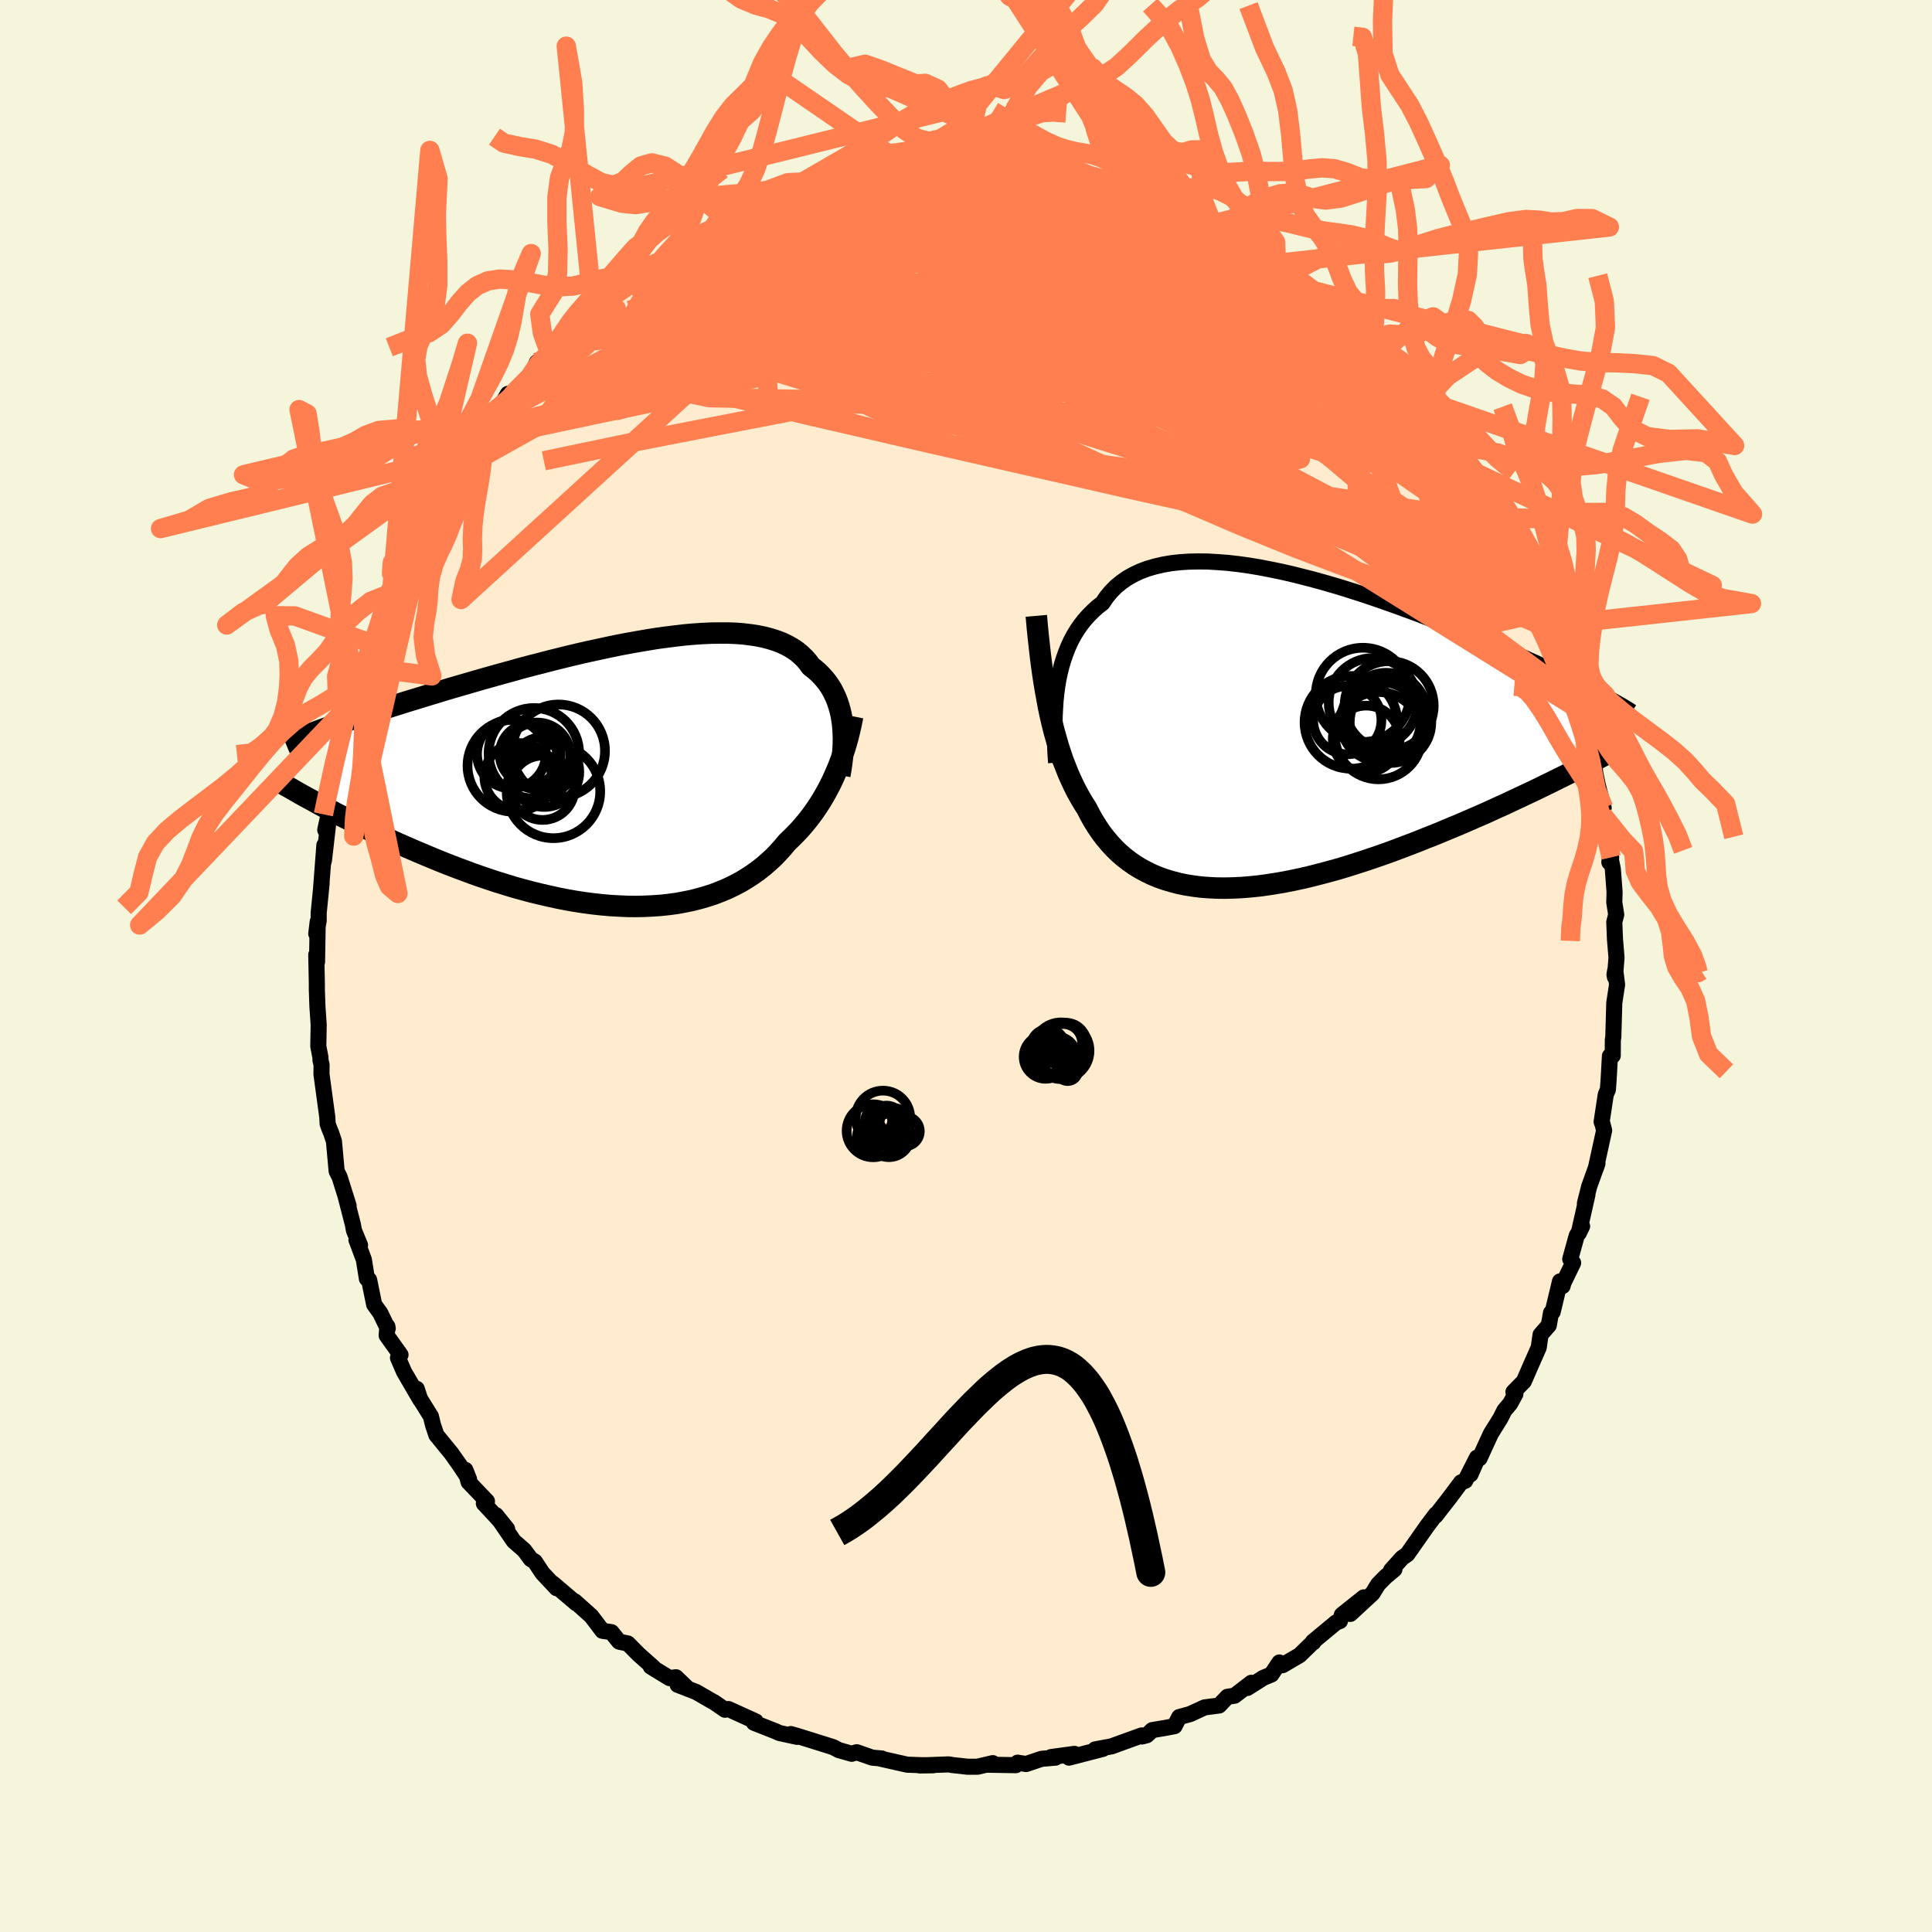 <svg viewBox="-100 -100 200 200" xmlns="http://www.w3.org/2000/svg" width="500" height="500" id="face-svg">
    <defs>
      <clipPath id="leftEyeClipPath">
        <polyline points="22.17,-5.1 22.1,-5.59 22.02,-6.08 21.91,-6.55 21.78,-7.01 21.63,-7.46 21.46,-7.9 21.26,-8.32 21.05,-8.73 20.81,-9.12 20.54,-9.5 20.25,-9.86 19.94,-10.2 19.61,-10.53 19.25,-10.84 18.87,-11.14 18.56,-11.57 18.21,-11.97 17.82,-12.34 17.4,-12.69 16.93,-13 16.42,-13.29 15.88,-13.55 15.3,-13.77 14.68,-13.97 14.03,-14.14 13.34,-14.28 12.62,-14.39 11.87,-14.48 11.09,-14.54 10.28,-14.57 9.44,-14.57 8.58,-14.56 7.69,-14.52 6.79,-14.46 5.86,-14.38 4.92,-14.27 3.95,-14.15 2.98,-14.02 1.99,-13.86 1,-13.69 -0.01,-13.51 -1.02,-13.32 -2.03,-13.11 -3.05,-12.89 -4.07,-12.67 -5.08,-12.44 -6.1,-12.2 -7.11,-11.95 -8.11,-11.7 -9.11,-11.44 -10.09,-11.19 -11.07,-10.93 -12.03,-10.66 -12.98,-10.4 -13.92,-10.14 -14.84,-9.88 -15.75,-9.62 -16.64,-9.36 -17.51,-9.11 -18.37,-8.86 -19.2,-8.61 -20.02,-8.36 -20.82,-8.12 -21.59,-7.88 -22.35,-7.65 -23.1,-7.42 -23.82,-7.19 -24.53,-6.97 -25.22,-6.75 -25.89,-6.53 -26.55,-6.32 -27.19,-6.11 -27.81,-5.91 -28.42,-5.71 -29.01,-5.51 -29.58,-5.32 -30.13,-5.13 -30.67,-4.95 -31.19,-4.77 -31.5,3.44 -30.94,3.73 -30.38,4.03 -29.8,4.33 -29.2,4.63 -28.59,4.94 -27.97,5.25 -27.34,5.57 -26.69,5.88 -26.02,6.2 -25.35,6.52 -24.66,6.84 -23.96,7.16 -23.24,7.48 -22.52,7.79 -21.78,8.11 -21.02,8.43 -20.25,8.75 -19.47,9.07 -18.67,9.39 -17.86,9.7 -17.03,10.01 -16.2,10.32 -15.35,10.62 -14.49,10.91 -13.62,11.2 -12.74,11.47 -11.86,11.74 -10.96,11.99 -10.06,12.23 -9.16,12.45 -8.25,12.66 -7.34,12.86 -6.43,13.04 -5.52,13.2 -4.61,13.34 -3.7,13.46 -2.79,13.56 -1.89,13.64 -1,13.69 -0.11,13.73 0.77,13.74 1.64,13.72 2.5,13.68 3.35,13.62 4.18,13.53 5,13.42 5.81,13.27 6.6,13.11 7.37,12.91 8.13,12.69 8.86,12.45 9.58,12.17 10.27,11.88 10.95,11.55 11.6,11.21 12.23,10.83 12.83,10.44 13.42,10.02 13.98,9.58 14.51,9.12 15.03,8.64 15.51,8.14 15.98,7.62 16.42,7.09 16.86,6.67 17.3,6.23 17.72,5.79 18.12,5.33 18.51,4.86 18.88,4.38 19.24,3.89 19.58,3.39 19.91,2.88 20.22,2.36 20.52,1.83 20.8,1.3 21.07,0.76 21.32,0.21 21.56,-0.34" />
      </clipPath>
      <clipPath id="rightEyeClipPath">
        <polyline points="-22.32,-4.9 -22.2,-5.63 -22.05,-6.34 -21.87,-7.04 -21.67,-7.71 -21.44,-8.36 -21.19,-8.99 -20.91,-9.6 -20.6,-10.18 -20.26,-10.74 -19.89,-11.27 -19.5,-11.77 -19.07,-12.25 -18.62,-12.7 -18.15,-13.13 -17.64,-13.52 -17.23,-14.13 -16.77,-14.69 -16.26,-15.21 -15.7,-15.67 -15.09,-16.1 -14.43,-16.47 -13.73,-16.8 -12.99,-17.08 -12.2,-17.31 -11.38,-17.5 -10.51,-17.65 -9.61,-17.75 -8.68,-17.81 -7.72,-17.83 -6.72,-17.82 -5.71,-17.76 -4.67,-17.68 -3.61,-17.56 -2.53,-17.41 -1.44,-17.23 -0.34,-17.02 0.78,-16.79 1.89,-16.54 3.01,-16.26 4.14,-15.97 5.26,-15.66 6.37,-15.34 7.49,-15 8.59,-14.65 9.68,-14.3 10.76,-13.93 11.82,-13.56 12.87,-13.19 13.9,-12.81 14.91,-12.44 15.91,-12.06 16.88,-11.68 17.82,-11.31 18.75,-10.94 19.65,-10.57 20.52,-10.21 21.37,-9.86 22.19,-9.51 22.99,-9.17 23.76,-8.84 24.51,-8.51 25.24,-8.2 25.93,-7.89 26.61,-7.58 27.26,-7.29 27.89,-7 28.5,-6.72 29.09,-6.45 29.66,-6.18 30.21,-5.92 30.73,-5.67 31.24,-5.43 31.73,-5.19 32.19,-4.96 32.64,-4.74 33.07,-4.52 33.48,-4.31 33.87,-4.11 34.25,-3.91 28.89,4.99 28.23,5.31 27.56,5.64 26.87,5.97 26.17,6.3 25.45,6.64 24.72,6.98 23.98,7.33 23.22,7.67 22.46,8.02 21.68,8.37 20.89,8.71 20.09,9.06 19.28,9.41 18.46,9.75 17.62,10.1 16.78,10.45 15.91,10.79 15.04,11.14 14.16,11.48 13.26,11.82 12.36,12.16 11.44,12.49 10.52,12.81 9.6,13.12 8.67,13.42 7.73,13.72 6.8,14 5.86,14.26 4.92,14.51 3.99,14.75 3.06,14.97 2.13,15.17 1.21,15.35 0.29,15.51 -0.62,15.65 -1.51,15.77 -2.4,15.86 -3.27,15.93 -4.14,15.97 -4.98,15.99 -5.82,15.98 -6.63,15.94 -7.43,15.88 -8.22,15.78 -8.98,15.66 -9.72,15.51 -10.44,15.32 -11.15,15.11 -11.83,14.87 -12.48,14.6 -13.12,14.29 -13.73,13.96 -14.32,13.6 -14.89,13.2 -15.43,12.78 -15.95,12.33 -16.44,11.85 -16.91,11.34 -17.36,10.8 -17.79,10.24 -18.19,9.65 -18.57,9.04 -18.93,8.4 -19.27,7.74 -19.62,7.19 -19.96,6.62 -20.29,6.02 -20.6,5.41 -20.9,4.77 -21.19,4.12 -21.46,3.44 -21.73,2.75 -21.97,2.03 -22.21,1.29 -22.43,0.53 -22.65,-0.25 -22.85,-1.05 -23.04,-1.87 -23.22,-2.71" />
      </clipPath>
      <filter id="fuzzy">
        <feTurbulence id="turbulence" baseFrequency="0.05" numOctaves="3" type="noise" result="noise" />
        <feDisplacementMap in="SourceGraphic" in2="noise" scale="2" />
      </filter>
      <linearGradient id="rainbowGradient" x1="0%" y1="0%" x2="100%" y2="0%">
        <stop offset="0%" style="stop-color: [object Object]; stop-opacity: 1" />
        <stop offset="50%" style="stop-color: [object Object]; stop-opacity: 1" />
        <stop offset="100%" style="stop-color: [object Object]; stop-opacity: 1" />
      </linearGradient>
    </defs>
    <rect x="-100" y="-100" width="100%" height="100%" fill="rgb(245, 245, 220)" />
    <polyline id="faceContour" points="67.18,1.15 67.13,0.89 67.21,0.43 67.4,1.92 67.11,3.81 67.01,7.34 66.96,7.64 66.95,9.28 66.66,9.32 66.53,11.66 66.45,12.79 66.23,13.3 65.8,16.13 65.9,16.39 66.06,17.02 65.2,20.94 65.37,20.44 64.51,22.83 64.07,24.58 64.33,23.68 63.43,27.66 63.78,26.94 63.22,27.92 62.55,30.34 62.85,30.73 61.84,32.81 61.76,33.13 61.49,32.65 60.73,35.82 60.56,35.9 60.33,37.2 59.48,38.17 59.29,39.49 58.48,41.32 57.75,43 56.67,44.1 56.87,44.31 56.33,45.3 55.73,46.01 55.32,46.83 54.34,48.4 53.16,50.97 52.92,51.04 52.23,52.62 52.89,50.9 51.68,53.29 51.25,53.45 50.07,55.03 48.6,56.92 48.65,56.76 47.71,58.01 45.69,60.89 45.14,61.28 44,62.55 44.35,62.46 43.43,63.23 42.67,64 42.08,64.95 39.79,67.07 41.18,65.36 38.91,67.17 38.71,67.81 38.31,67.96 35.91,69.95 35.96,70.01 35.92,70 34.53,71.35 32.77,72.38 32.44,72.1 31.62,73.34 30.78,73.69 29.12,74.74 29.54,74.2 27.8,75.54 27.06,75.65 26.21,76.55 24.7,76.75 23.2,77.44 22.07,77.75 21.59,78.69 20.65,78.87 19.28,79.1 18.72,79.63 18.22,79.76 18.19,79.65 15.07,80.78 13.36,81.1 14.18,81.04 11.9,81.63 10.66,81.95 11.23,81.56 8.81,81.89 9.26,81.95 7.83,82.07 6.22,82.61 5.34,82.47 5.16,82.73 2.18,82.68 2.77,82.52 1.19,82.89 0.16,82.89 -1.38,82.72 -1.8,82.65 -4.79,82.76 -3.41,82.74 -4.66,82.73 -6.08,82.68 -8.83,82.06 -8.71,82.04 -9.71,81.95 -11.31,81.39 -11.83,81.55 -13.17,81.17 -13.7,80.89 -13.89,80.82 -15.87,80.2 -17.6,79.66 -18.15,79.51 -17.48,79.8 -19.32,79.4 -19.74,79.21 -21.95,78.34 -21.77,78.2 -24.59,76.92 -24.95,76.99 -26.07,76.22 -26.28,76.11 -27.94,75.15 -29.85,74.41 -28.94,74.67 -30.02,73.63 -30.68,73.72 -32.63,72.53 -32.35,72.63 -33.9,71.25 -35.01,70.13 -35.85,69.96 -35.92,69.93 -36.7,68.96 -37.64,68.82 -38.79,67.3 -40.49,65.78 -40.34,65.98 -42.76,63.92 -42.38,64.41 -43.85,62.84 -44.63,61.66 -45.05,61.4 -45.73,60.48 -46.81,59.54 -48.65,56.85 -47.5,58.28 -48.67,56.97 -49.91,55.64 -49.59,55.41 -51.49,53.42 -51.83,52.16 -51.44,53.14 -52.35,51.76 -53.29,50.43 -54.83,48.55 -55.18,47.5 -55.39,46.63 -56.64,44.62 -56.86,43.77 -56.49,44.9 -58.18,42 -58.8,40.56 -58.54,40.25 -59.97,38.25 -59.9,37.31 -59.86,37.52 -60.63,35.93 -61.27,35.04 -61.79,32.48 -62.02,32.36 -62.33,30.41 -63.1,28.35 -62.73,28.9 -63.36,27.37 -63.47,26.76 -64.25,23.73 -63.91,24.83 -64.84,21.86 -65.15,21.24 -65.43,18.14 -65.72,17.28 -65.87,16.92 -66.08,16.35 -66.12,15.63 -66.64,11.8 -66.72,11.2 -66.71,10.22 -66.82,9.78 -66.83,9.45 -67.05,8.31 -67.01,6.07 -67.14,4.2 -67.2,2.45 -67.2,1.76 -67.26,-1.16 -67.18,-0.42 -67.11,-4.59 -67.26,-3.34 -67.01,-4.68 -67.01,-5.49 -66.71,-8.52 -66.76,-8.06 -66.42,-12.51 -66.56,-10.58 -66.46,-10.98 -65.84,-16.37 -66.33,-14.08 -65.91,-15.56 -65.3,-18.93 -65.26,-19.07 -64.95,-20.65 -64.98,-21.08 -64.71,-22.16 -64.13,-25.39 -63.74,-26.38 -63.35,-27.53 -63.42,-26.94 -63.25,-29.17 -62.3,-31.38 -61.96,-31.55 -62.01,-31.91 -61.3,-33.29 -60.91,-34.82 -60.16,-37.28 -60.06,-38.38 -58.95,-40.08 -59.38,-39.69 -58.61,-41.19 -57.83,-41.97 -56.91,-43.98 -56.38,-45.39 -54.91,-47.75 -55.57,-46.36 -56.07,-46.36 -53.74,-48.91 -53.72,-50.32 -53.01,-51.06 -51.38,-53.47 -51.05,-54.18 -51.66,-53.02 -50.35,-55.33 -50.76,-54.46 -48.98,-56.98 -48.74,-56.93 -47.42,-59.23 -47.21,-58.98 -45.27,-60.88 -44.95,-61.31 -44.43,-62.48 -43.11,-63.46 -42.59,-63.35 -42.23,-64.24 -41.5,-65.47 -40.45,-66.28 -38.61,-67.91 -38.86,-67.48 -36.87,-69.31 -36,-69.67 -36.52,-69.65 -34.16,-71.31 -32.95,-72.26 -34.18,-71.84 -31.95,-72.67 -31.69,-72.92 -30.92,-73.5 -29.39,-74.53 -28.89,-75.07 -26.92,-75.99 -25.88,-76.44 -26.54,-76.17 -25.79,-76.45 -25.04,-76.83 -23.78,-77.55 -23.01,-78.19 -20.93,-78.89 -20.28,-79.01 -19.64,-79.48 -17.99,-79.76 -18.17,-80.09 -14.44,-80.85 -16.57,-80.22 -13.96,-80.91 -12.69,-81.27 -12.53,-81.22 -11.68,-81.82 -10.96,-81.85 -9.15,-82.09 -6.22,-82.67 -7.55,-82.35 -4.13,-82.71 -4.6,-82.72 -3.51,-82.69 -0.65,-82.84 -0.19,-82.9 0.13,-82.84 1.05,-83.05 2.62,-82.66 3.05,-82.95 3.29,-82.66 4.38,-82.5 6.29,-82.61 7.39,-82.59 8.07,-82.4 9.61,-81.86 11.53,-81.49 11.86,-81.35 12.05,-81.4 11.51,-81.76 14.92,-80.88 15.51,-80.85 16.44,-80.27 16.94,-80.2 19.65,-79.05 19.81,-79.22 20.93,-78.57 22.32,-78.61 22.29,-78.08 22.43,-77.85 22.93,-77.95 25.52,-76.8 27.79,-75.51 27.26,-75.68 27.75,-75.63 30.01,-74.11 30.7,-73.66 31.25,-73.58 32.13,-72.73 33.2,-72.1 33.57,-71.51 35.33,-70.41 36.53,-69.76 37.83,-68.97 37.87,-68.23 39.78,-66.7 39.57,-66.81 41.62,-65.27 41.61,-65.68 41.57,-64.87 43.49,-63.9 43.85,-62.99 44.62,-62.46 46.07,-60.5 46,-60.18 46.8,-59.65 47.5,-58.56 47.46,-59.08 48.1,-58.12 49.03,-56.33 50.42,-54.18 50.3,-54.95 51.05,-53.2 52.81,-51.04 52.94,-50.62 53.65,-50.09 54.22,-48.85 54.8,-48.3 55.71,-47.01 56.16,-44.96 56.35,-45.73 58.34,-41.72 57.39,-43.24 59.17,-40.06 58.92,-39.43 58.69,-39.82 59.9,-37.13 61.07,-35.1 61.19,-34.56 60.44,-36 62.08,-31.68 62.09,-31.67 62.4,-30.77 62.83,-28.99 63.18,-28.27 63.54,-27.38 63.85,-26.32 64.65,-23.43 64.91,-21.55 64.64,-23.67 65.15,-19.94 65.4,-18.73 66.01,-16.38 65.74,-17.37 65.79,-15.99 65.94,-15.6 66.79,-11.25 66.6,-10.74 66.68,-11.39 66.96,-10.04 67.14,-7.65 67.11,-6.58 67.31,-5.32 67.11,-4.55 67.18,-2.79 67.34,-0.87 67.18,1.15 67.13,0.89" fill="rgb(255, 235, 205)" stroke="black" stroke-width="1.667" stroke-linejoin="round" filter="url(#fuzzy)" />
    <g transform="translate(31.77 -24.05)">
      <polyline id="rightCountour" points="-22.32,-4.9 -22.2,-5.63 -22.05,-6.34 -21.87,-7.04 -21.67,-7.71 -21.44,-8.36 -21.19,-8.99 -20.91,-9.6 -20.6,-10.18 -20.26,-10.74 -19.89,-11.27 -19.5,-11.77 -19.07,-12.25 -18.62,-12.7 -18.15,-13.13 -17.64,-13.52 -17.23,-14.13 -16.77,-14.69 -16.26,-15.21 -15.7,-15.67 -15.09,-16.1 -14.43,-16.47 -13.73,-16.8 -12.99,-17.08 -12.2,-17.31 -11.38,-17.5 -10.51,-17.65 -9.61,-17.75 -8.68,-17.81 -7.72,-17.83 -6.72,-17.82 -5.71,-17.76 -4.67,-17.68 -3.61,-17.56 -2.53,-17.41 -1.44,-17.23 -0.34,-17.02 0.78,-16.79 1.89,-16.54 3.01,-16.26 4.14,-15.97 5.26,-15.66 6.37,-15.34 7.49,-15 8.59,-14.65 9.68,-14.3 10.76,-13.93 11.82,-13.56 12.87,-13.19 13.9,-12.81 14.91,-12.44 15.91,-12.06 16.88,-11.68 17.82,-11.31 18.75,-10.94 19.65,-10.57 20.52,-10.21 21.37,-9.86 22.19,-9.51 22.99,-9.17 23.76,-8.84 24.51,-8.51 25.24,-8.2 25.93,-7.89 26.61,-7.58 27.26,-7.29 27.89,-7 28.5,-6.72 29.09,-6.45 29.66,-6.18 30.21,-5.92 30.73,-5.67 31.24,-5.43 31.73,-5.19 32.19,-4.96 32.64,-4.74 33.07,-4.52 33.48,-4.31 33.87,-4.11 34.25,-3.91 28.89,4.99 28.23,5.31 27.56,5.64 26.87,5.97 26.17,6.3 25.45,6.64 24.72,6.98 23.98,7.33 23.22,7.67 22.46,8.02 21.68,8.37 20.89,8.71 20.09,9.06 19.28,9.41 18.46,9.75 17.62,10.1 16.78,10.45 15.91,10.79 15.04,11.14 14.16,11.48 13.26,11.82 12.36,12.16 11.44,12.49 10.52,12.81 9.6,13.12 8.67,13.42 7.73,13.72 6.8,14 5.86,14.26 4.92,14.51 3.99,14.75 3.06,14.97 2.13,15.17 1.21,15.35 0.29,15.51 -0.62,15.65 -1.51,15.77 -2.4,15.86 -3.27,15.93 -4.14,15.97 -4.98,15.99 -5.82,15.98 -6.63,15.94 -7.43,15.88 -8.22,15.78 -8.98,15.66 -9.72,15.51 -10.44,15.32 -11.15,15.11 -11.83,14.87 -12.48,14.6 -13.12,14.29 -13.73,13.96 -14.32,13.6 -14.89,13.2 -15.43,12.78 -15.95,12.33 -16.44,11.85 -16.91,11.34 -17.36,10.8 -17.79,10.24 -18.19,9.65 -18.57,9.04 -18.93,8.4 -19.27,7.74 -19.62,7.19 -19.96,6.62 -20.29,6.02 -20.6,5.41 -20.9,4.77 -21.19,4.12 -21.46,3.44 -21.73,2.75 -21.97,2.03 -22.21,1.29 -22.43,0.53 -22.65,-0.25 -22.85,-1.05 -23.04,-1.87 -23.22,-2.71" fill="white" stroke="white" stroke-width="0" stroke-linejoin="round" filter="url(#fuzzy)" />
    </g>
    <g transform="translate(-34.94 -19.9)">
      <polyline id="leftCountour" points="22.17,-5.1 22.1,-5.59 22.02,-6.08 21.91,-6.55 21.78,-7.01 21.63,-7.46 21.46,-7.9 21.26,-8.32 21.05,-8.73 20.81,-9.12 20.54,-9.5 20.25,-9.86 19.94,-10.2 19.61,-10.53 19.25,-10.84 18.87,-11.14 18.56,-11.57 18.21,-11.97 17.82,-12.34 17.4,-12.69 16.93,-13 16.42,-13.29 15.88,-13.55 15.3,-13.77 14.68,-13.97 14.03,-14.14 13.34,-14.28 12.62,-14.39 11.87,-14.48 11.09,-14.54 10.28,-14.57 9.44,-14.57 8.58,-14.56 7.69,-14.52 6.79,-14.46 5.86,-14.38 4.92,-14.27 3.95,-14.15 2.98,-14.02 1.99,-13.86 1,-13.69 -0.01,-13.51 -1.02,-13.32 -2.03,-13.11 -3.05,-12.89 -4.07,-12.67 -5.08,-12.44 -6.1,-12.2 -7.11,-11.95 -8.11,-11.7 -9.11,-11.44 -10.09,-11.19 -11.07,-10.93 -12.03,-10.66 -12.98,-10.4 -13.92,-10.14 -14.84,-9.88 -15.75,-9.62 -16.64,-9.36 -17.51,-9.11 -18.37,-8.86 -19.2,-8.61 -20.02,-8.36 -20.82,-8.12 -21.59,-7.88 -22.35,-7.65 -23.1,-7.42 -23.82,-7.19 -24.53,-6.97 -25.22,-6.75 -25.89,-6.53 -26.55,-6.32 -27.19,-6.11 -27.81,-5.91 -28.42,-5.71 -29.01,-5.51 -29.58,-5.32 -30.13,-5.13 -30.67,-4.95 -31.19,-4.77 -31.5,3.44 -30.94,3.73 -30.38,4.03 -29.8,4.33 -29.2,4.63 -28.59,4.94 -27.97,5.25 -27.34,5.57 -26.69,5.88 -26.02,6.2 -25.35,6.52 -24.66,6.84 -23.96,7.16 -23.24,7.48 -22.52,7.79 -21.78,8.11 -21.02,8.43 -20.25,8.75 -19.47,9.07 -18.67,9.39 -17.86,9.7 -17.03,10.01 -16.2,10.32 -15.35,10.62 -14.49,10.91 -13.62,11.2 -12.74,11.47 -11.86,11.74 -10.96,11.99 -10.06,12.23 -9.16,12.45 -8.25,12.66 -7.34,12.86 -6.43,13.04 -5.52,13.2 -4.61,13.34 -3.7,13.46 -2.79,13.56 -1.89,13.64 -1,13.69 -0.11,13.73 0.77,13.74 1.64,13.72 2.5,13.68 3.35,13.62 4.18,13.53 5,13.42 5.81,13.27 6.6,13.11 7.37,12.91 8.13,12.69 8.86,12.45 9.58,12.17 10.27,11.88 10.95,11.55 11.6,11.21 12.23,10.83 12.83,10.44 13.42,10.02 13.98,9.58 14.51,9.12 15.03,8.64 15.51,8.14 15.98,7.62 16.42,7.09 16.86,6.67 17.3,6.23 17.72,5.79 18.12,5.33 18.51,4.86 18.88,4.38 19.24,3.89 19.58,3.39 19.91,2.88 20.22,2.36 20.52,1.83 20.8,1.3 21.07,0.76 21.32,0.21 21.56,-0.34" fill="white" stroke="white" stroke-width="0" stroke-linejoin="round" filter="url(#fuzzy)" />
    </g>
    <g transform="translate(31.77 -24.05)">
      <polyline id="rightUpper" points="-22.44,3 -22.5,2.19 -22.54,1.39 -22.58,0.58 -22.6,-0.23 -22.6,-1.03 -22.59,-1.83 -22.55,-2.61 -22.5,-3.39 -22.42,-4.15 -22.32,-4.9 -22.2,-5.63 -22.05,-6.34 -21.87,-7.04 -21.67,-7.71 -21.44,-8.36 -21.19,-8.99 -20.91,-9.6 -20.6,-10.18 -20.26,-10.74 -19.89,-11.27 -19.5,-11.77 -19.07,-12.25 -18.62,-12.7 -18.15,-13.13 -17.64,-13.52 -17.23,-14.13 -16.77,-14.69 -16.26,-15.21 -15.7,-15.67 -15.09,-16.1 -14.43,-16.47 -13.73,-16.8 -12.99,-17.08 -12.2,-17.31 -11.38,-17.5 -10.51,-17.65 -9.61,-17.75 -8.68,-17.81 -7.72,-17.83 -6.72,-17.82 -5.71,-17.76 -4.67,-17.68 -3.61,-17.56 -2.53,-17.41 -1.44,-17.23 -0.34,-17.02 0.78,-16.79 1.89,-16.54 3.01,-16.26 4.14,-15.97 5.26,-15.66 6.37,-15.34 7.49,-15 8.59,-14.65 9.68,-14.3 10.76,-13.93 11.82,-13.56 12.87,-13.19 13.9,-12.81 14.91,-12.44 15.91,-12.06 16.88,-11.68 17.82,-11.31 18.75,-10.94 19.65,-10.57 20.52,-10.21 21.37,-9.86 22.19,-9.51 22.99,-9.17 23.76,-8.84 24.51,-8.51 25.24,-8.2 25.93,-7.89 26.61,-7.58 27.26,-7.29 27.89,-7 28.5,-6.72 29.09,-6.45 29.66,-6.18 30.21,-5.92 30.73,-5.67 31.24,-5.43 31.73,-5.19 32.19,-4.96 32.64,-4.74 33.07,-4.52 33.48,-4.31 33.87,-4.11 34.25,-3.91 34.61,-3.72 34.95,-3.54 35.27,-3.36 35.58,-3.19 35.88,-3.02 36.16,-2.86 36.42,-2.7 36.67,-2.55 36.91,-2.4 37.13,-2.25" fill="none" stroke="black" stroke-width="1.667" stroke-linejoin="round" filter="url(#fuzzy)" />
      <polyline id="rightLower" points="-24.49,-12.2 -24.4,-11.16 -24.3,-10.15 -24.19,-9.15 -24.08,-8.17 -23.96,-7.21 -23.83,-6.27 -23.69,-5.35 -23.54,-4.45 -23.38,-3.57 -23.22,-2.71 -23.04,-1.87 -22.85,-1.05 -22.65,-0.25 -22.43,0.53 -22.21,1.29 -21.97,2.03 -21.73,2.75 -21.46,3.44 -21.19,4.12 -20.9,4.77 -20.6,5.41 -20.29,6.02 -19.96,6.62 -19.62,7.19 -19.27,7.74 -18.93,8.4 -18.57,9.04 -18.19,9.65 -17.79,10.24 -17.36,10.8 -16.91,11.34 -16.44,11.85 -15.95,12.33 -15.43,12.78 -14.89,13.2 -14.32,13.6 -13.73,13.96 -13.12,14.29 -12.48,14.6 -11.83,14.87 -11.15,15.11 -10.44,15.32 -9.72,15.51 -8.98,15.66 -8.22,15.78 -7.43,15.88 -6.63,15.94 -5.82,15.98 -4.98,15.99 -4.14,15.97 -3.27,15.93 -2.4,15.86 -1.51,15.77 -0.62,15.65 0.29,15.51 1.21,15.35 2.13,15.17 3.06,14.97 3.99,14.75 4.92,14.51 5.86,14.26 6.8,14 7.73,13.72 8.67,13.42 9.6,13.12 10.52,12.81 11.44,12.49 12.36,12.16 13.26,11.82 14.16,11.48 15.04,11.14 15.91,10.79 16.78,10.45 17.62,10.1 18.46,9.75 19.28,9.41 20.09,9.06 20.89,8.71 21.68,8.37 22.46,8.02 23.22,7.67 23.98,7.33 24.72,6.98 25.45,6.64 26.17,6.3 26.87,5.97 27.56,5.64 28.23,5.31 28.89,4.99 29.53,4.67 30.16,4.36 30.78,4.05 31.38,3.75 31.97,3.45 32.54,3.16 33.09,2.87 33.64,2.59 34.16,2.32 34.68,2.05" fill="none" stroke="black" stroke-width="2.222" stroke-linejoin="round" filter="url(#fuzzy)" />
      <circle r="4.8" cx="8.078" cy="-1.173" stroke="black" fill="none" stroke-width="1.0" filter="url(#fuzzy)" clip-path="url(#rightEyeClipPath)" /><circle r="4.202" cx="11.738" cy="-2.103" stroke="black" fill="none" stroke-width="1.0" filter="url(#fuzzy)" clip-path="url(#rightEyeClipPath)" /><circle r="4.222" cx="12.178" cy="-1.188" stroke="black" fill="none" stroke-width="1.0" filter="url(#fuzzy)" clip-path="url(#rightEyeClipPath)" /><circle r="4.516" cx="10.933" cy="0.207" stroke="black" fill="none" stroke-width="1.0" filter="url(#fuzzy)" clip-path="url(#rightEyeClipPath)" /><circle r="3.532" cx="7.703" cy="-1.398" stroke="black" fill="none" stroke-width="1.0" filter="url(#fuzzy)" clip-path="url(#rightEyeClipPath)" /><circle r="4.598" cx="10.373" cy="-3.233" stroke="black" fill="none" stroke-width="1.0" filter="url(#fuzzy)" clip-path="url(#rightEyeClipPath)" /><circle r="4.876" cx="9.318" cy="-4.018" stroke="black" fill="none" stroke-width="1.0" filter="url(#fuzzy)" clip-path="url(#rightEyeClipPath)" /><circle r="4.138" cx="11.153" cy="-1.223" stroke="black" fill="none" stroke-width="1.0" filter="url(#fuzzy)" clip-path="url(#rightEyeClipPath)" /><circle r="3.458" cx="9.658" cy="0.552" stroke="black" fill="none" stroke-width="1.0" filter="url(#fuzzy)" clip-path="url(#rightEyeClipPath)" /><circle r="4.612" cx="12.033" cy="-2.898" stroke="black" fill="none" stroke-width="1.0" filter="url(#fuzzy)" clip-path="url(#rightEyeClipPath)" />
      </g>
    <g transform="translate(-34.94 -19.9)">
      <polyline id="leftUpper" points="21.88,0.16 21.97,-0.37 22.05,-0.9 22.12,-1.44 22.17,-1.97 22.21,-2.5 22.24,-3.03 22.25,-3.56 22.24,-4.08 22.21,-4.59 22.17,-5.1 22.1,-5.59 22.02,-6.08 21.91,-6.55 21.78,-7.01 21.63,-7.46 21.46,-7.9 21.26,-8.32 21.05,-8.73 20.81,-9.12 20.54,-9.5 20.25,-9.86 19.94,-10.2 19.61,-10.53 19.25,-10.84 18.87,-11.14 18.56,-11.57 18.21,-11.97 17.82,-12.34 17.4,-12.69 16.93,-13 16.42,-13.29 15.88,-13.55 15.3,-13.77 14.68,-13.97 14.03,-14.14 13.34,-14.28 12.62,-14.39 11.87,-14.48 11.09,-14.54 10.28,-14.57 9.44,-14.57 8.58,-14.56 7.69,-14.52 6.79,-14.46 5.86,-14.38 4.92,-14.27 3.95,-14.15 2.98,-14.02 1.99,-13.86 1,-13.69 -0.01,-13.51 -1.02,-13.32 -2.03,-13.11 -3.05,-12.89 -4.07,-12.67 -5.08,-12.44 -6.1,-12.2 -7.11,-11.95 -8.11,-11.7 -9.11,-11.44 -10.09,-11.19 -11.07,-10.93 -12.03,-10.66 -12.98,-10.4 -13.92,-10.14 -14.84,-9.88 -15.75,-9.62 -16.64,-9.36 -17.51,-9.11 -18.37,-8.86 -19.2,-8.61 -20.02,-8.36 -20.82,-8.12 -21.59,-7.88 -22.35,-7.65 -23.1,-7.42 -23.82,-7.19 -24.53,-6.97 -25.22,-6.75 -25.89,-6.53 -26.55,-6.32 -27.19,-6.11 -27.81,-5.91 -28.42,-5.71 -29.01,-5.51 -29.58,-5.32 -30.13,-5.13 -30.67,-4.95 -31.19,-4.77 -31.69,-4.59 -32.18,-4.41 -32.64,-4.24 -33.1,-4.08 -33.53,-3.92 -33.95,-3.76 -34.36,-3.6 -34.75,-3.45 -35.13,-3.3 -35.49,-3.15" fill="none" stroke="black" stroke-width="2.222" stroke-linejoin="round" filter="url(#fuzzy)" />
      <polyline id="leftLower" points="23.21,-5.95 23.1,-5.39 22.98,-4.84 22.85,-4.27 22.71,-3.71 22.55,-3.15 22.38,-2.58 22.19,-2.02 22,-1.46 21.79,-0.9 21.56,-0.34 21.32,0.21 21.07,0.76 20.8,1.3 20.52,1.83 20.22,2.36 19.91,2.88 19.58,3.39 19.24,3.89 18.88,4.38 18.51,4.86 18.12,5.33 17.72,5.79 17.3,6.23 16.86,6.67 16.42,7.09 15.98,7.62 15.51,8.14 15.03,8.64 14.51,9.12 13.98,9.58 13.42,10.02 12.83,10.44 12.23,10.83 11.6,11.21 10.95,11.55 10.27,11.88 9.58,12.17 8.86,12.45 8.13,12.69 7.37,12.91 6.6,13.11 5.81,13.27 5,13.42 4.18,13.53 3.35,13.62 2.5,13.68 1.64,13.72 0.77,13.74 -0.11,13.73 -1,13.69 -1.89,13.64 -2.79,13.56 -3.7,13.46 -4.61,13.34 -5.52,13.2 -6.43,13.04 -7.34,12.86 -8.25,12.66 -9.16,12.45 -10.06,12.23 -10.96,11.99 -11.86,11.74 -12.74,11.47 -13.62,11.2 -14.49,10.91 -15.35,10.62 -16.2,10.32 -17.03,10.01 -17.86,9.7 -18.67,9.39 -19.47,9.07 -20.25,8.75 -21.02,8.43 -21.78,8.11 -22.52,7.79 -23.24,7.48 -23.96,7.16 -24.66,6.84 -25.35,6.52 -26.02,6.2 -26.69,5.88 -27.34,5.57 -27.97,5.25 -28.59,4.94 -29.2,4.63 -29.8,4.33 -30.38,4.03 -30.94,3.73 -31.5,3.44 -32.04,3.15 -32.56,2.86 -33.07,2.58 -33.57,2.31 -34.05,2.04 -34.52,1.77 -34.97,1.51 -35.42,1.26 -35.85,1.01 -36.26,0.77" fill="none" stroke="black" stroke-width="2.222" stroke-linejoin="round" filter="url(#fuzzy)" />
      <circle r="3.152" cx="-10.173" cy="-2.03" stroke="black" fill="none" stroke-width="1.0" filter="url(#fuzzy)" clip-path="url(#leftEyeClipPath)" /><circle r="3.488" cx="-11.428" cy="0.3" stroke="black" fill="none" stroke-width="1.0" filter="url(#fuzzy)" clip-path="url(#leftEyeClipPath)" /><circle r="4.686" cx="-9.793" cy="-2.12" stroke="black" fill="none" stroke-width="1.0" filter="url(#fuzzy)" clip-path="url(#leftEyeClipPath)" /><circle r="3.626" cx="-8.718" cy="-0.19" stroke="black" fill="none" stroke-width="1.0" filter="url(#fuzzy)" clip-path="url(#leftEyeClipPath)" /><circle r="3.332" cx="-8.898" cy="1.45" stroke="black" fill="none" stroke-width="1.0" filter="url(#fuzzy)" clip-path="url(#leftEyeClipPath)" /><circle r="4.758" cx="-11.903" cy="-0.83" stroke="black" fill="none" stroke-width="1.0" filter="url(#fuzzy)" clip-path="url(#leftEyeClipPath)" /><circle r="3.448" cx="-9.453" cy="-1.855" stroke="black" fill="none" stroke-width="1.0" filter="url(#fuzzy)" clip-path="url(#leftEyeClipPath)" /><circle r="3.566" cx="-12.113" cy="-2.045" stroke="black" fill="none" stroke-width="1.0" filter="url(#fuzzy)" clip-path="url(#leftEyeClipPath)" /><circle r="4.842" cx="-7.768" cy="1.825" stroke="black" fill="none" stroke-width="1.0" filter="url(#fuzzy)" clip-path="url(#leftEyeClipPath)" /><circle r="4.804" cx="-7.238" cy="-2.365" stroke="black" fill="none" stroke-width="1.0" filter="url(#fuzzy)" clip-path="url(#leftEyeClipPath)" />
    </g>
    <g id="hairs">
      <polyline points="41.61,-65.68 41.98,-64.89 42.45,-64.11 42.65,-63.37 42.49,-62.69 41.95,-62.11 41.04,-61.68 39.74,-61.38 38.07,-61.17 36.02,-61 33.61,-60.84 30.82,-60.69 27.63,-60.58 24.04,-60.53 20.01,-60.61 15.51,-60.81 10.52,-61.14 5.01,-61.6 -1.06,-62.18 -7.69,-62.86 -14.89,-63.63 -22.69,-64.5 -31.11,-65.5" fill="none" stroke="rgb(255, 127, 80)" stroke-width="2" stroke-linejoin="round" filter="url(#fuzzy)" /><polyline points="47.46,-59.08 48.21,-57.86 49.08,-56.44 49.94,-55.12 50.75,-53.91 51.53,-52.78 52.26,-51.74 52.89,-50.85 53.41,-50.12 53.78,-49.57 54,-49.2 54.06,-49.05 53.92,-49.15 53.59,-49.55 53.02,-50.31 52.21,-51.46 51.15,-53.03 49.88,-54.92 48.46,-57.05" fill="none" stroke="rgb(255, 127, 80)" stroke-width="2" stroke-linejoin="round" filter="url(#fuzzy)" /><polyline points="27.79,-75.51 27.84,-75.37 28.79,-74.64 30.19,-73.53 31.75,-72.23 33.38,-70.81 35.06,-69.29 36.8,-67.67 38.61,-66 40.44,-64.29 42.24,-62.6 43.95,-60.96 45.5,-59.41 46.86,-58.02 47.99,-56.88 48.86,-56.07 49.55,-55.43" fill="none" stroke="rgb(255, 127, 80)" stroke-width="2" stroke-linejoin="round" filter="url(#fuzzy)" /><polyline points="20.93,-78.57 21.72,-78.46 21.94,-78.23 22.05,-77.94 22.17,-77.58 22.16,-77.17 21.85,-76.76 21.12,-76.4 19.93,-76.09 18.27,-75.81 16.13,-75.57 13.48,-75.37 10.29,-75.18 6.56,-75.02 2.28,-74.87 -2.52,-74.78 -7.81,-74.82 -13.57,-75.04 -19.83,-75.48" fill="none" stroke="rgb(255, 127, 80)" stroke-width="2" stroke-linejoin="round" filter="url(#fuzzy)" /><polyline points="55.71,-47.01 56.01,-45.74 56.12,-44.84 55.91,-44.06 55.28,-43.46 54.21,-43.05 52.71,-42.83 50.82,-42.8 48.52,-42.96 45.8,-43.34 42.62,-43.96 38.96,-44.81 34.8,-45.87 30.11,-47.14 24.89,-48.62 19.15,-50.33 12.88,-52.31 6.11,-54.55 -1.19,-57.05 -9.05,-59.79 -17.56,-62.74 -26.76,-65.94" fill="none" stroke="rgb(255, 127, 80)" stroke-width="2" stroke-linejoin="round" filter="url(#fuzzy)" /><polyline points="39.78,-66.7 39.97,-66.49 40.1,-66.21 39.77,-66.07 38.97,-66.06 37.68,-66.16 35.86,-66.4 33.42,-66.84 30.27,-67.54 26.33,-68.54 21.56,-69.86 15.98,-71.51 9.63,-73.46 2.59,-75.66 -5.16,-78.13" fill="none" stroke="rgb(255, 127, 80)" stroke-width="2" stroke-linejoin="round" filter="url(#fuzzy)" /><polyline points="48.1,-58.12 48.87,-56.6 49.19,-55.66 49.08,-55.13 48.58,-54.85 47.67,-54.82 46.3,-55.13 44.41,-55.78 41.97,-56.76 38.95,-58.05 35.32,-59.65 31.05,-61.59 26.11,-63.9 20.47,-66.62 14.1,-69.77 6.87,-73.36 -1.42,-77.38" fill="none" stroke="rgb(255, 127, 80)" stroke-width="2" stroke-linejoin="round" filter="url(#fuzzy)" /><polyline points="58.92,-39.43 59.12,-38.91 59.64,-37.77 60.03,-36.83 60.19,-36.22 60.17,-35.86 60,-35.69 59.69,-35.71 59.22,-35.98 58.56,-36.52 57.7,-37.37 56.62,-38.54 55.29,-40.06 53.68,-41.98 51.76,-44.32 49.51,-47.13 46.95,-50.41 44.09,-54.17 40.97,-58.43 37.57,-63.2 33.92,-68.45" fill="none" stroke="rgb(255, 127, 80)" stroke-width="2" stroke-linejoin="round" filter="url(#fuzzy)" /><polyline points="1.05,-83.05 2.38,-82.69 3.78,-82.13 5.59,-81.27 7.91,-80.15 10.67,-78.79 13.74,-77.19 17.06,-75.38 20.54,-73.38 24.12,-71.24 27.74,-69 31.4,-66.68 35.11,-64.32 38.88,-61.97 42.64,-59.68 46.38,-57.32" fill="none" stroke="rgb(255, 127, 80)" stroke-width="2" stroke-linejoin="round" filter="url(#fuzzy)" /><polyline points="19.81,-79.22 20.98,-78.67 22.14,-78.02 23.37,-77.18 24.84,-76.11 26.65,-74.83 28.7,-73.37 30.85,-71.84 32.98,-70.29 35.02,-68.78 36.97,-67.32 38.83,-65.96 40.56,-64.69 42.19,-63.47 43.7,-62.25 45.02,-61.12" fill="none" stroke="rgb(255, 127, 80)" stroke-width="2" stroke-linejoin="round" filter="url(#fuzzy)" /><polyline points="16.44,-80.27 17.52,-79.9 18.98,-79.32 20.4,-78.73 21.73,-78.15 22.97,-77.58 24.14,-77.01 25.28,-76.43 26.42,-75.86 27.52,-75.32 28.49,-74.86 29.23,-74.51 29.66,-74.32 29.73,-74.31 29.37,-74.54 28.45,-75.08" fill="none" stroke="rgb(255, 127, 80)" stroke-width="2" stroke-linejoin="round" filter="url(#fuzzy)" /><polyline points="27.75,-75.63 29.28,-74.58 30.01,-73.99 30.3,-73.55 30.31,-73.14 30.07,-72.74 29.57,-72.35 28.77,-71.99 27.6,-71.7 25.99,-71.47 23.91,-71.34 21.31,-71.32 18.18,-71.42 14.5,-71.63 10.24,-71.94 5.4,-72.33 -0.02,-72.77 -5.96,-73.3 -12.37,-73.99 -19.12,-74.97" fill="none" stroke="rgb(255, 127, 80)" stroke-width="2" stroke-linejoin="round" filter="url(#fuzzy)" /><polyline points="-12.69,-81.27 -12.12,-81.3 -10.82,-81.28 -8.9,-81.09 -6.53,-80.73 -3.87,-80.22 -1.04,-79.56 1.93,-78.77 5.05,-77.88 8.31,-76.9 11.68,-75.83 15.12,-74.66 18.61,-73.41 22.12,-72.09 25.63,-70.75 29.11,-69.43 32.53,-68.19 35.86,-67.01 39.02,-65.89" fill="none" stroke="rgb(255, 127, 80)" stroke-width="2" stroke-linejoin="round" filter="url(#fuzzy)" /><polyline points="41.61,-65.68 42.13,-64.82 43.05,-63.86 43.99,-62.84 44.89,-61.79 45.72,-60.78 46.46,-59.84 47.14,-58.99 47.75,-58.2 48.32,-57.45 48.85,-56.72 49.33,-56.04 49.74,-55.44 50.06,-54.96 50.27,-54.65 50.36,-54.52 50.31,-54.59 50.1,-54.87 49.71,-55.36 49.12,-56.11 48.3,-57.16 47.21,-58.55 45.83,-60.29 44.08,-62.36" fill="none" stroke="rgb(255, 127, 80)" stroke-width="2" stroke-linejoin="round" filter="url(#fuzzy)" /><polyline points="-11.68,-81.82 -10.66,-81.92 -9.41,-82.06 -8.38,-82.13 -7.7,-82.1 -7.34,-81.95 -7.28,-81.68 -7.51,-81.31 -8.08,-80.82 -9.05,-80.2 -10.46,-79.45 -12.33,-78.54 -14.69,-77.45 -17.54,-76.16 -20.91,-74.67 -24.8,-72.98 -29.24,-71.09 -34.33,-68.96" fill="none" stroke="rgb(255, 127, 80)" stroke-width="2" stroke-linejoin="round" filter="url(#fuzzy)" /><polyline points="58.69,-39.82 59.52,-37.74 59.57,-36.66 58.91,-36.26 57.69,-36.2 55.98,-36.34 53.75,-36.73 50.98,-37.42 47.63,-38.41 43.69,-39.72 39.16,-41.35 34.03,-43.3 28.31,-45.63 21.95,-48.37 14.93,-51.53 7.17,-55.08 -1.39,-58.96 -10.74,-63.19 -20.89,-67.83" fill="none" stroke="rgb(255, 127, 80)" stroke-width="2" stroke-linejoin="round" filter="url(#fuzzy)" /><polyline points="9.61,-81.86 10.83,-81.6 11.28,-81.47 11.47,-81.37 11.62,-81.22 11.69,-80.97 11.57,-80.64 11.16,-80.26 10.38,-79.83 9.18,-79.38 7.52,-78.92 5.38,-78.45 2.73,-78 -0.39,-77.55 -3.96,-77.1 -7.99,-76.61 -12.56,-76.04 -17.82,-75.34 -23.91,-74.5" fill="none" stroke="rgb(255, 127, 80)" stroke-width="2" stroke-linejoin="round" filter="url(#fuzzy)" /><polyline points="-9.15,-82.09 -7.3,-82.33 -5.87,-82.26 -4.26,-82.04 -2.42,-81.71 -0.38,-81.29 1.79,-80.79 4.04,-80.2 6.33,-79.53 8.67,-78.78 11.07,-77.96 13.52,-77.09 16.04,-76.19 18.6,-75.29 21.18,-74.39 23.74,-73.51 26.26,-72.62 28.69,-71.72 31.01,-70.81 33.16,-69.93 35.07,-69.12 36.71,-68.48" fill="none" stroke="rgb(255, 127, 80)" stroke-width="2" stroke-linejoin="round" filter="url(#fuzzy)" /><polyline points="11.51,-81.76 13.88,-81.15 15.31,-80.73 16.47,-80.33 17.58,-79.93 18.63,-79.55 19.55,-79.22 20.3,-78.94 20.84,-78.73 21.2,-78.55 21.42,-78.41 21.51,-78.29 21.47,-78.2 21.25,-78.15 20.8,-78.18 20.06,-78.3 18.98,-78.54 17.5,-78.92 15.6,-79.44 13.24,-80.09 10.41,-80.82 7.06,-81.65" fill="none" stroke="rgb(255, 127, 80)" stroke-width="2" stroke-linejoin="round" filter="url(#fuzzy)" /><polyline points="-36.87,-69.31 -36.19,-69.67 -35.23,-70.28 -34,-71.02 -32.65,-71.74 -31.22,-72.42 -29.67,-73.08 -27.99,-73.76 -26.19,-74.49 -24.32,-75.24 -22.43,-75.99 -20.58,-76.71 -18.8,-77.38 -17.1,-78 -15.46,-78.59 -13.84,-79.16 -12.23,-79.74 -10.66,-80.3 -9.17,-80.82 -7.83,-81.29 -6.71,-81.69 -5.9,-82.02 -5.4,-82.29 -5,-82.52" fill="none" stroke="rgb(255, 127, 80)" stroke-width="2" stroke-linejoin="round" filter="url(#fuzzy)" /><polyline points="59.17,-40.06 58.97,-39.64 58.98,-39.05 59.02,-38.38 58.88,-37.92 58.45,-37.78 57.72,-37.94 56.69,-38.36 55.37,-39.07 53.74,-40.08 51.78,-41.43 49.49,-43.1 46.87,-45.11 43.9,-47.48 40.55,-50.23 36.78,-53.42 32.52,-57.1 27.75,-61.25 22.47,-65.87 16.64,-70.94 10.22,-76.53" fill="none" stroke="rgb(255, 127, 80)" stroke-width="2" stroke-linejoin="round" filter="url(#fuzzy)" /><polyline points="19.65,-79.05 20.22,-78.89 21.24,-78.37 22.4,-77.65 23.67,-76.74 25.13,-75.66 26.84,-74.42 28.73,-73.04 30.71,-71.58 32.69,-70.08 34.62,-68.57 36.5,-67.07 38.3,-65.59 39.99,-64.18 41.57,-62.86 43.02,-61.67 44.32,-60.62 45.48,-59.77 46.41,-59.22 47.05,-59.05" fill="none" stroke="rgb(255, 127, 80)" stroke-width="2" stroke-linejoin="round" filter="url(#fuzzy)" /><polyline points="8.07,-82.4 9.67,-81.87 11.27,-81.3 12.81,-80.68 14.47,-79.96 16.42,-79.11 18.64,-78.13 21.04,-77.03 23.51,-75.86 25.99,-74.63 28.41,-73.4 30.71,-72.2 32.81,-71.09 34.64,-70.16 36.21,-69.46" fill="none" stroke="rgb(255, 127, 80)" stroke-width="2" stroke-linejoin="round" filter="url(#fuzzy)" /><polyline points="44.62,-62.46 45.52,-61.16 45.94,-60.5 46.15,-60.15 46.16,-60 45.99,-59.96 45.63,-60.02 45.03,-60.22 44.14,-60.65 42.88,-61.4 41.19,-62.53 39,-64.09 36.31,-66.12 33.16,-68.61 29.66,-71.54 25.73,-74.89" fill="none" stroke="rgb(255, 127, 80)" stroke-width="2" stroke-linejoin="round" filter="url(#fuzzy)" /><polyline points="-4.13,-82.71 -4.08,-82.67 -3.5,-82.55 -3.02,-82.32 -2.98,-81.93 -3.43,-81.37 -4.35,-80.62 -5.71,-79.66 -7.53,-78.49 -9.81,-77.1 -12.58,-75.47 -15.88,-73.57 -19.77,-71.38 -24.33,-68.86 -29.61,-65.99 -35.66,-62.75 -42.59,-59.06" fill="none" stroke="rgb(255, 127, 80)" stroke-width="2" stroke-linejoin="round" filter="url(#fuzzy)" /><polyline points="41.61,-65.68 42.09,-64.86 42.91,-64.03 43.68,-63.22 44.33,-62.46 44.82,-61.8 45.15,-61.29 45.33,-60.94 45.37,-60.7 45.27,-60.56 45.05,-60.48 44.69,-60.49 44.15,-60.61 43.42,-60.89 42.45,-61.37 41.23,-62.08 39.74,-63.04 38,-64.24 36.01,-65.69 33.74,-67.38 31.15,-69.31 28.16,-71.53 24.68,-74.08 20.68,-77.03" fill="none" stroke="rgb(255, 127, 80)" stroke-width="2" stroke-linejoin="round" filter="url(#fuzzy)" /><polyline points="55.71,-47.01 55.79,-45.83 55.28,-45.18 54.02,-44.8 51.9,-44.77 48.9,-45.13 45,-45.87 40.18,-46.98 34.43,-48.43 27.69,-50.28 19.93,-52.57 11.11,-55.34 1.28,-58.59 -9.52,-62.34 -21.23,-66.66" fill="none" stroke="rgb(255, 127, 80)" stroke-width="2" stroke-linejoin="round" filter="url(#fuzzy)" /><polyline points="-6.22,-82.67 -6.24,-82.55 -5.39,-82.58 -4.48,-82.61 -3.64,-82.61 -2.96,-82.57 -2.51,-82.48 -2.33,-82.33 -2.4,-82.11 -2.71,-81.83 -3.24,-81.48 -4,-81.07 -4.99,-80.59 -6.26,-80.01 -7.85,-79.33 -9.81,-78.52 -12.17,-77.6 -14.96,-76.61 -18.17,-75.58 -21.81,-74.51 -25.88,-73.33 -30.56,-71.83" fill="none" stroke="rgb(255, 127, 80)" stroke-width="2" stroke-linejoin="round" filter="url(#fuzzy)" /><polyline points="-38.86,-67.48 -37.33,-68.76 -36.18,-69.6 -35.03,-70.39 -33.79,-71.19 -32.51,-71.97 -31.2,-72.71 -29.85,-73.44 -28.46,-74.17 -27.05,-74.92 -25.64,-75.68 -24.3,-76.4 -23.07,-77.06 -21.98,-77.63 -21.04,-78.11 -20.23,-78.53 -19.53,-78.89 -18.95,-79.2 -18.52,-79.47 -18.29,-79.66 -18.35,-79.73 -18.74,-79.64 -19.42,-79.41" fill="none" stroke="rgb(255, 127, 80)" stroke-width="2" stroke-linejoin="round" filter="url(#fuzzy)" /><polyline points="-0.65,-82.84 -0.13,-82.86 0.69,-82.82 1.77,-82.73 2.99,-82.61 4.24,-82.46 5.52,-82.3 6.81,-82.15 8.07,-82.01 9.22,-81.89 10.19,-81.77 10.92,-81.66 11.39,-81.57 11.57,-81.52 11.46,-81.53 10.96,-81.64 9.9,-81.9" fill="none" stroke="rgb(255, 127, 80)" stroke-width="2" stroke-linejoin="round" filter="url(#fuzzy)" /><polyline points="11.51,-81.76 13.76,-81.15 14.84,-80.73 15.42,-80.31 15.71,-79.86 15.7,-79.4 15.34,-78.95 14.56,-78.51 13.33,-78.04 11.67,-77.53 9.6,-76.95 7.15,-76.3 4.33,-75.58 1.07,-74.81 -2.69,-74.02 -7.03,-73.18 -11.97,-72.29 -17.54,-71.32 -23.74,-70.31 -30.7,-69.18" fill="none" stroke="rgb(255, 127, 80)" stroke-width="2" stroke-linejoin="round" filter="url(#fuzzy)" /><polyline points="20.93,-78.57 21.89,-78.38 22.63,-77.92 23.62,-77.29 24.97,-76.48 26.56,-75.53 28.22,-74.52 29.85,-73.49 31.41,-72.45 32.9,-71.43 34.31,-70.47 35.6,-69.58 36.75,-68.8 37.74,-68.14 38.57,-67.58 39.25,-67.14 39.75,-66.82 39.98,-66.64 39.87,-66.67" fill="none" stroke="rgb(255, 127, 80)" stroke-width="2" stroke-linejoin="round" filter="url(#fuzzy)" /><polyline points="-28.89,-75.07 -27.45,-75.74 -26.66,-76.1 -26.18,-76.32 -25.75,-76.52 -25.31,-76.74 -24.9,-76.92 -24.6,-77.02 -24.51,-76.98 -24.7,-76.77 -25.23,-76.34 -26.15,-75.69 -27.51,-74.76 -29.35,-73.54 -31.72,-72.03 -34.74,-70.16" fill="none" stroke="rgb(255, 127, 80)" stroke-width="2" stroke-linejoin="round" filter="url(#fuzzy)" /><polyline points="1.05,-83.05 2.29,-82.8 3.42,-82.55 4.78,-82.2 6.47,-81.77 8.42,-81.24 10.53,-80.63 12.71,-79.94 14.88,-79.22 16.97,-78.5 18.94,-77.83 20.76,-77.21 22.48,-76.65 24.11,-76.12 25.64,-75.64 27.03,-75.19 28.23,-74.79 29.25,-74.4" fill="none" stroke="rgb(255, 127, 80)" stroke-width="2" stroke-linejoin="round" filter="url(#fuzzy)" /><polyline points="-36.87,-69.31 -36.22,-69.68 -35.38,-70.32 -34.34,-71.11 -33.28,-71.88 -32.26,-72.56 -31.29,-73.19 -30.35,-73.78 -29.46,-74.34 -28.64,-74.87 -27.93,-75.32 -27.4,-75.65 -27.16,-75.8 -27.3,-75.73 -27.86,-75.4 -28.81,-74.81 -30.1,-73.97" fill="none" stroke="rgb(255, 127, 80)" stroke-width="2" stroke-linejoin="round" filter="url(#fuzzy)" /><polyline points="30.7,-73.66 31.37,-73.32 32.23,-72.7 33.21,-71.97 34.27,-71.18 35.37,-70.37 36.43,-69.57 37.4,-68.81 38.24,-68.12 38.93,-67.53 39.44,-67.09 39.76,-66.81 39.88,-66.69 39.79,-66.72 39.49,-66.89 38.97,-67.21 38.22,-67.7 37.23,-68.38 35.96,-69.29 34.36,-70.46 32.34,-71.96 29.87,-73.8" fill="none" stroke="rgb(255, 127, 80)" stroke-width="2" stroke-linejoin="round" filter="url(#fuzzy)" /><polyline points="27.75,-75.63 29.22,-74.54 29.78,-73.84 29.79,-73.2 29.4,-72.5 28.68,-71.7 27.6,-70.81 26.12,-69.84 24.19,-68.8 21.74,-67.7 18.74,-66.54 15.15,-65.33 10.98,-64.08 6.2,-62.8 0.84,-61.48 -5.08,-60.12 -11.56,-58.73 -18.57,-57.31 -26.18,-55.84 -34.5,-54.22 -43.7,-52.3" fill="none" stroke="rgb(255, 127, 80)" stroke-width="2" stroke-linejoin="round" filter="url(#fuzzy)" /><polyline points="3.29,-82.66 4.41,-82.55 5.35,-82.4 5.93,-82.11 6.15,-81.65 5.97,-81.07 5.33,-80.38 4.2,-79.59 2.61,-78.69 0.6,-77.63 -1.8,-76.41 -4.64,-75.01 -7.96,-73.42 -11.85,-71.64 -16.34,-69.66 -21.51,-67.48 -27.39,-65.09 -33.99,-62.48 -41.26,-59.66" fill="none" stroke="rgb(255, 127, 80)" stroke-width="2" stroke-linejoin="round" filter="url(#fuzzy)" /><polyline points="51.05,-53.2 52.24,-51.68 52.99,-50.68 53.62,-49.82 54.2,-48.97 54.74,-48.13 55.21,-47.34 55.57,-46.67 55.79,-46.19 55.83,-45.95 55.65,-46.05 55.22,-46.54 54.53,-47.46 53.57,-48.84 52.35,-50.72 50.88,-53.12 49.2,-55.89" fill="none" stroke="rgb(255, 127, 80)" stroke-width="2" stroke-linejoin="round" filter="url(#fuzzy)" /><polyline points="-3.51,-82.69 -1.65,-82.78 -0.8,-82.78 -0.38,-82.69 -0.2,-82.52 -0.25,-82.26 -0.56,-81.9 -1.12,-81.45 -1.94,-80.91 -3.05,-80.26 -4.49,-79.5 -6.34,-78.59 -8.66,-77.53 -11.52,-76.33 -14.97,-74.99 -19.02,-73.52 -23.66,-71.88 -28.88,-70.02 -34.78,-67.88" fill="none" stroke="rgb(255, 127, 80)" stroke-width="2" stroke-linejoin="round" filter="url(#fuzzy)" /><polyline points="4.38,-82.5 6.01,-82.49 7.48,-82.23 9.01,-81.78 10.63,-81.22 12.25,-80.6 13.87,-79.96 15.51,-79.28 17.24,-78.56 19.06,-77.8 20.93,-77 22.82,-76.17 24.67,-75.34 26.45,-74.52 28.11,-73.74 29.62,-73.02 30.93,-72.39 32.04,-71.87 32.95,-71.49 33.67,-71.24 34.15,-71.1 34.23,-71.13" fill="none" stroke="rgb(255, 127, 80)" stroke-width="2" stroke-linejoin="round" filter="url(#fuzzy)" /><polyline points="56.16,-44.96 56.32,-44.66 55.78,-43.92 54.29,-43.46 51.84,-43.34 48.44,-43.56 44.11,-44.06 38.84,-44.86 32.56,-46.01 25.21,-47.53 16.73,-49.41 7.11,-51.61 -3.67,-54.07 -15.61,-56.83 -28.63,-59.89" fill="none" stroke="rgb(255, 127, 80)" stroke-width="2" stroke-linejoin="round" filter="url(#fuzzy)" /><polyline points="-13.96,-80.91 -12.95,-81.13 -11.93,-81.27 -10.59,-81.36 -8.89,-81.39 -6.93,-81.37 -4.84,-81.28 -2.69,-81.13 -0.52,-80.94 1.66,-80.72 3.82,-80.47 5.95,-80.21 8.02,-79.94 10.01,-79.66 11.9,-79.38 13.68,-79.1 15.35,-78.84 16.89,-78.6 18.3,-78.41 19.5,-78.29 20.41,-78.25 21,-78.27 21.49,-78.24" fill="none" stroke="rgb(255, 127, 80)" stroke-width="2" stroke-linejoin="round" filter="url(#fuzzy)" /><polyline points="4.38,-82.5 6.03,-82.45 7.58,-82.09 9.25,-81.48 11.05,-80.68 12.9,-79.79 14.79,-78.82 16.75,-77.78 18.83,-76.65 21.05,-75.42 23.37,-74.12 25.75,-72.77 28.12,-71.41 30.44,-70.07 32.68,-68.8 34.82,-67.59 36.83,-66.44 38.75,-65.29 40.59,-64.12 42.39,-62.91 44.18,-61.72" fill="none" stroke="rgb(255, 127, 80)" stroke-width="2" stroke-linejoin="round" filter="url(#fuzzy)" /><polyline points="27.75,-75.63 29.27,-74.56 29.94,-73.92 30.16,-73.39 30.06,-72.84 29.7,-72.25 29.07,-71.61 28.12,-70.96 26.82,-70.3 25.1,-69.65 22.92,-69.02 20.25,-68.42 17.09,-67.86 13.41,-67.33 9.19,-66.82 4.44,-66.29 -0.85,-65.73 -6.69,-65.11 -13.06,-64.44 -19.96,-63.78 -27.41,-63.24 -35.48,-62.88" fill="none" stroke="rgb(255, 127, 80)" stroke-width="2" stroke-linejoin="round" filter="url(#fuzzy)" /><polyline points="55.71,-47.01 55.9,-45.77 55.72,-44.97 55.01,-44.34 53.67,-43.95 51.67,-43.82 49.02,-43.94 45.72,-44.29 41.77,-44.9 37.15,-45.8 31.82,-47.02 25.75,-48.55 18.93,-50.37 11.33,-52.45 2.94,-54.81 -6.28,-57.47 -16.36,-60.46 -27.27,-63.81" fill="none" stroke="rgb(255, 127, 80)" stroke-width="2" stroke-linejoin="round" filter="url(#fuzzy)" /><polyline points="30.7,-73.66 41.64,-62.75 41.94,-62.89 40.71,-63.83 38.34,-65.1 34.39,-67.33 29.4,-70.04 23.97,-72.3 18.16,-73.56 12.3,-73.67 7.98,-72.36 7.99,-69.06 14.18,-63.5 24.45,-56.98 31.28,-53.19 24.92,-57.05 3.59,-70.06 -7.55,-82.35" fill="none" stroke="rgb(255, 127, 80)" stroke-width="2" stroke-linejoin="round" filter="url(#fuzzy)" /><polyline points="43.85,-62.99 41.99,-53.05 36.73,-54.71 37.21,-56.64 38.52,-58.64 37.42,-60.81 33.34,-62.97 27.61,-64.81 22.18,-66.02 18.08,-66.53 14.92,-66.58 11.54,-66.52 7.58,-66.36 4.36,-65.85 4.18,-64.87 7.7,-64.13 11.67,-65.36 11.51,-70.07 11.55,-75.78 32.13,-72.73" fill="none" stroke="rgb(255, 127, 80)" stroke-width="2" stroke-linejoin="round" filter="url(#fuzzy)" /><polyline points="59.9,-37.13 15.58,-56.53 15.53,-64.68 19.13,-66.62 17.93,-65.67 12.01,-64.9 4.63,-65.75 -0.43,-67.88 -1.11,-70.13 2.41,-71.52 8.68,-71.58 16.35,-70.24 24.6,-67.59 32.82,-64.01 39.92,-60.49 44.49,-58.41 46.27,-57.58 48.84,-53.02 62.09,-31.67" fill="none" stroke="rgb(255, 127, 80)" stroke-width="2" stroke-linejoin="round" filter="url(#fuzzy)" /><polyline points="4.38,-82.5 -3.76,-66.14 6.15,-59.55 13.32,-59.25 15.33,-60.76 11.68,-62.49 5.14,-64.03 0.02,-65.34 -1.12,-66.46 1.09,-67.41 3.85,-68.16 4.5,-68.69 2.24,-69.11 -1.51,-69.49 -4.02,-69.61 -2.98,-68.95 1.95,-67.14 8.1,-64.57 10.56,-62.59 6.94,-61.72 9.6,-56.96 61.19,-34.56" fill="none" stroke="rgb(255, 127, 80)" stroke-width="2" stroke-linejoin="round" filter="url(#fuzzy)" /><polyline points="-6.22,-82.67 -23.31,-74.69 -21.69,-69.83 -8.91,-65.53 4.49,-62.7 11.26,-61.95 10.93,-62.79 7.38,-63.92 5.02,-64.1 6.21,-62.79 10.34,-60.55 14.41,-58.69 14.77,-58.48 9.67,-60.32 0.96,-63.56 -6.34,-67.04 -6.97,-69.97 0.9,-72.11 14.17,-72.98 27.54,-71.8 32.13,-72.73" fill="none" stroke="rgb(255, 127, 80)" stroke-width="2" stroke-linejoin="round" filter="url(#fuzzy)" /><polyline points="12.05,-81.4 33.45,-68.07 39.67,-63.51 38.18,-62.59 32.1,-62.8 23.36,-64.17 14.6,-66.37 8.49,-68.35 6.6,-69.36 8.95,-69.55 14.2,-69.53 20.07,-69.52 24.18,-69.1 24.57,-68.06 19.72,-67.51 9.69,-69.37 3.12,-72.85 31.25,-73.58" fill="none" stroke="rgb(255, 127, 80)" stroke-width="2" stroke-linejoin="round" filter="url(#fuzzy)" /><polyline points="-10.96,-81.85 11.33,-66.55 4.42,-68.84 1.13,-71.99 5.11,-72.7 12.92,-71.38 20.38,-69.18 24.34,-67.28 23.38,-66.61 17.93,-67.39 9.9,-69.17 1.76,-71.14 -4.44,-72.61 -7.59,-73.29 -7.45,-73.24 -4.3,-72.63 1.36,-71.55 8.64,-69.99 15.85,-67.84 20.52,-65.26 20.35,-62.91 15.67,-61.49 13.23,-60.03 27.78,-53.11 63.85,-26.32" fill="none" stroke="rgb(255, 127, 80)" stroke-width="2" stroke-linejoin="round" filter="url(#fuzzy)" /><polyline points="-44.43,-62.48 -24.21,-70.61 -20.62,-66.1 -13.21,-59.88 -2.34,-56.41 9.3,-55.92 20.09,-56.85 28.6,-57.89 33.29,-58.9 33.06,-60.63 27.97,-63.63 19.58,-67.39 10.63,-70.57 4.31,-72.1 3.63,-71.94 10.75,-70.45 25.23,-66.98 41.41,-60.78 46.8,-59.65" fill="none" stroke="rgb(255, 127, 80)" stroke-width="2" stroke-linejoin="round" filter="url(#fuzzy)" /><polyline points="8.07,-82.4 -1.2,-77.3 -20.39,-69.74 -32.73,-63.89 -34.48,-60.49 -26.55,-58.83 -12.94,-58.58 0.58,-59.78 9.29,-62.08 11.96,-64.31 11.08,-64.93 10.97,-63.13 15.04,-59.55 23.74,-56.05 33.76,-54.62 39.26,-56.92 36.21,-64.95 31.25,-73.58" fill="none" stroke="rgb(255, 127, 80)" stroke-width="2" stroke-linejoin="round" filter="url(#fuzzy)" /><polyline points="59.9,-37.13 57.45,-37.28 43.59,-45.44 28.57,-53.37 21.93,-58.18 23.93,-60.46 29.43,-61.73 33.69,-63.13 34.95,-65.01 34.05,-66.93 32.79,-67.95 32.2,-67.22 31.23,-64.74 26.73,-61.87 15.99,-61.15 2.45,-64.89 1,-72.61 27.26,-75.68" fill="none" stroke="rgb(255, 127, 80)" stroke-width="2" stroke-linejoin="round" filter="url(#fuzzy)" /><polyline points="-26.92,-75.99 -11.45,-73.71 -9.71,-71.02 -1.41,-70.45 9.05,-70.78 16.31,-71.11 18.25,-71.03 15.56,-70.27 11.05,-68.77 8.12,-66.89 8.43,-65.57 10.6,-66.07 11.45,-69.11 8.62,-73.84 1.82,-77.96 -6.67,-80.07 -3.51,-82.69" fill="none" stroke="rgb(255, 127, 80)" stroke-width="2" stroke-linejoin="round" filter="url(#fuzzy)" /><polyline points="46.07,-60.5 40.22,-58.27 29.21,-65.97 26.32,-69.32 28.33,-68.15 30.88,-65.07 31.76,-62.2 30.62,-60.45 28.21,-59.82 25.63,-59.99 23.48,-60.9 21.45,-62.81 18.77,-65.87 15.32,-69.51 12.37,-72.4 11.73,-73.25 13.93,-72.04 16.85,-70.79 17.77,-72.09 20.12,-74.28 39.57,-66.81" fill="none" stroke="rgb(255, 127, 80)" stroke-width="2" stroke-linejoin="round" filter="url(#fuzzy)" /><polyline points="49.03,-56.33 18.23,-65.41 4.55,-66.67 2.78,-67.2 2.02,-67.52 -0.49,-67.52 -3.57,-67.2 -5.78,-66.65 -6.25,-66.11 -4.62,-65.79 -0.88,-65.79 4.65,-65.87 11.33,-65.54 18.21,-64.45 23.95,-62.78 26.96,-61.36 25.87,-61.18 20.49,-62.57 12.47,-64.66 4.85,-65.83 0.65,-64.97 1.42,-62.78 8.14,-61.42 24.58,-61.81 47.5,-58.56" fill="none" stroke="rgb(255, 127, 80)" stroke-width="2" stroke-linejoin="round" filter="url(#fuzzy)" /><polyline points="-53.01,-51.06 -25.68,-66.32 -9.33,-68.19 8.89,-66.36 23.85,-63.61 32.03,-61.95 33.81,-62.14 31.29,-63.66 26.46,-65.49 20.8,-66.76 15.77,-67.02 12.75,-66.32 12.23,-65.36 12.81,-65.23 11.6,-66.48 6.39,-68.18 -1.85,-68.27 -12.31,-65.25 -50.35,-55.33" fill="none" stroke="rgb(255, 127, 80)" stroke-width="2" stroke-linejoin="round" filter="url(#fuzzy)" /><polyline points="1.05,-83.05 -18.19,-72.08 -12.57,-73.44 -7.19,-73.01 -5.17,-69.72 -5.18,-66.27 -6.03,-64.77 -6.56,-65.55 -5.54,-67.63 -2.39,-69.64 2.59,-70.43 8.63,-69.53 14.98,-67.17 21,-64.19 25.98,-61.5 29.03,-59.69 29.44,-58.56 27.35,-57.38 23.85,-55.41 20.16,-52.83 15.94,-51.17 8.42,-52.83 -4.69,-59.66 -18.5,-70.11 -31.69,-72.92" fill="none" stroke="rgb(255, 127, 80)" stroke-width="2" stroke-linejoin="round" filter="url(#fuzzy)" /><polyline points="48.1,-58.12 29.38,-68.46 15.59,-66.79 7.6,-61.86 4.19,-58.72 2.37,-58.76 0.28,-60.91 -2.05,-63.29 -3.64,-64.76 -4.29,-65.52 -5.11,-66.55 -7.63,-68.42 -12.09,-70.68 -16.72,-72.22 -18.55,-72.29 -14.8,-71 -3.43,-69.3 15.67,-69.64 25.52,-76.8" fill="none" stroke="rgb(255, 127, 80)" stroke-width="2" stroke-linejoin="round" filter="url(#fuzzy)" /><polyline points="19.65,-79.05 43.07,-56.23 46.16,-51.27 38.28,-52.77 25.39,-56.84 13.71,-61.32 7.34,-64.14 6.17,-64.32 7.2,-62.38 7.74,-59.78 7.28,-58.12 6.89,-58.47 7.71,-60.6 10.12,-62.95 12.96,-64.68 14.36,-68.58 33.2,-72.1" fill="none" stroke="rgb(255, 127, 80)" stroke-width="2" stroke-linejoin="round" filter="url(#fuzzy)" /><polyline points="50.42,-54.18 -3.9,-63.06 -26.71,-62.81 -29.8,-63.91 -23.51,-67.19 -15.39,-71.21 -9.31,-74.56 -6.02,-76.67 -4.77,-77.68 -4.52,-78.04 -4.53,-78.11 -4.5,-77.98 -4.38,-77.58 -4.25,-76.94 -4.08,-76.34 -3.69,-76.17 -2.83,-76.69 -1.53,-77.62 -0.37,-78.19 -0.4,-77.43 -2.09,-74.67 -2.08,-69.34 12.39,-58.34 63.85,-26.32" fill="none" stroke="rgb(255, 127, 80)" stroke-width="2" stroke-linejoin="round" filter="url(#fuzzy)" /><polyline points="-25.88,-76.44 -17.87,-76.24 -15.16,-73.8 -14.1,-72.53 -13.25,-71.28 -9.01,-69.45 -0.08,-67.34 11.53,-65.52 22.46,-64.37 30.09,-64.05 33.39,-64.54 32.77,-65.77 29.33,-67.55 24.29,-69.56 18.59,-71.39 13.11,-72.69 9.17,-73.31 8.62,-73.39 12.08,-73.3 15.57,-73.34 8.31,-73.32 -29.39,-74.53" fill="none" stroke="rgb(255, 127, 80)" stroke-width="2" stroke-linejoin="round" filter="url(#fuzzy)" /><polyline points="22.29,-78.08 11.04,-73.94 2.29,-71.97 2.06,-71.37 2.18,-69.79 0,-66.79 -3.38,-63.52 -7.12,-61.25 -11.07,-60.24 -14.6,-59.78 -16.25,-59.05 -14.86,-58.18 -10.7,-58.17 -4.17,-59.95 6.71,-63.07 21.84,-66.71 15.51,-80.85" fill="none" stroke="rgb(255, 127, 80)" stroke-width="2" stroke-linejoin="round" filter="url(#fuzzy)" /><polyline points="50.42,-54.18 29.43,-64.01 31.87,-61.85 32.29,-60.51 27.13,-62.1 20.26,-65.1 16.02,-67.01 15.39,-66.45 16.16,-64.14 15.87,-62.18 14.25,-62.56 13.11,-65.69 14.38,-69.88 18.16,-72.33 21.14,-71.22 12.74,-68.49 -32.95,-72.26" fill="none" stroke="rgb(255, 127, 80)" stroke-width="2" stroke-linejoin="round" filter="url(#fuzzy)" /><polyline points="-30.92,-73.5 -8.18,-78.81 -6.04,-79.66 -9.4,-78.56 -10.98,-77.31 -8.85,-76.15 -4.63,-74.87 -1.1,-73.74 -0.02,-73.39 -1.22,-74.2 -3.24,-75.92 -4.69,-77.81 -5.23,-79.05 -5.63,-79.01 -7.03,-77.38 -9.95,-74.15 -13.5,-69.73 -16.14,-65.12 -19.37,-61.45 -31.6,-58.52 -50.76,-54.46" fill="none" stroke="rgb(255, 127, 80)" stroke-width="2" stroke-linejoin="round" filter="url(#fuzzy)" /><polyline points="56.35,-45.73 28.06,-50.07 -5.11,-54.43 -20.44,-58.47 -20.64,-62.15 -12.84,-64.39 -2.9,-64.43 5.21,-62.92 9.53,-61.46 10.38,-61.32 10.02,-62.62 11.12,-64.37 15.13,-65.31 21.55,-64.74 28.33,-63.01 33.07,-61.18 34.12,-60.42 30.81,-61.34 23.11,-63.75 11.29,-66.89 -2.91,-69.77 -13.46,-71.95 -8.5,-74.81 22.29,-78.08" fill="none" stroke="rgb(255, 127, 80)" stroke-width="2" stroke-linejoin="round" filter="url(#fuzzy)" /><polyline points="-12.69,-81.27 -5.01,-76.51 13.03,-69.66 22.55,-62.97 23.64,-59.29 21.8,-59.06 20.95,-60.76 22.04,-62.51 24.21,-63.29 26.01,-63.26 26.23,-63.18 24.31,-63.61 20.48,-64.49 15.35,-65.23 9.29,-65.48 2.16,-65.8 -5.56,-67.55 -11.32,-71.51 -11.76,-76.33 -9.81,-78.82 -25.04,-76.83" fill="none" stroke="rgb(255, 127, 80)" stroke-width="2" stroke-linejoin="round" filter="url(#fuzzy)" /><polyline points="30.7,-73.66 -7.34,-68.21 0.21,-66.6 18.97,-62.82 34.93,-57.61 45.17,-52.54 50.35,-49.11 51.66,-48.24 50.05,-49.87 46.2,-53.19 40.65,-57.4 34.02,-62.1 27.23,-66.97 21.49,-71.29 17.54,-73.97 15.16,-74.44 13.64,-73.37 10.63,-73.04 -14.44,-80.85" fill="none" stroke="rgb(255, 127, 80)" stroke-width="2" stroke-linejoin="round" filter="url(#fuzzy)" /><polyline points="-0.19,-82.9 18.36,-74.07 12.18,-75.82 5.24,-77.55 4.9,-77.23 9.61,-74.94 14.34,-71.46 15.1,-68.02 11.57,-65.9 6.77,-65.75 4.06,-67.22 4.11,-68.94 4.56,-69.21 3.54,-66.94 3.51,-63.46 7.74,-64.81 -9.15,-82.09" fill="none" stroke="rgb(255, 127, 80)" stroke-width="2" stroke-linejoin="round" filter="url(#fuzzy)" /><polyline points="22.93,-77.95 12.19,-80.62 10.64,-79.63 13.81,-76.63 15.27,-73.61 12.16,-71.41 6.67,-70.11 2.94,-69.54 3.45,-69.43 7.42,-69.58 11.82,-70.01 13.51,-70.92 10.97,-72.34 4.86,-73.81 -2.44,-74.69 -7.63,-74.67 -7.26,-74.08 1.1,-73.32 16.18,-73.2 20.93,-78.57" fill="none" stroke="rgb(255, 127, 80)" stroke-width="2" stroke-linejoin="round" filter="url(#fuzzy)" /><polyline points="-51.38,-53.47 -38.84,-64.69 -29.06,-65.78 -16.1,-64.59 -2.81,-64.7 8,-65.98 14.79,-67.28 16.38,-68.31 12.49,-69.57 5.13,-71.23 -1.58,-72.32 -3.46,-71.3 0.7,-68 6.82,-65.79 7.78,-70.83 16.94,-80.2" fill="none" stroke="rgb(255, 127, 80)" stroke-width="2" stroke-linejoin="round" filter="url(#fuzzy)" /><polyline points="-34.18,-71.84 -17.31,-61.35 -0.53,-53.5 8.24,-53.21 11.38,-57.89 9.84,-64.1 5.52,-69.4 1.18,-72.89 -0.93,-74.74 0.08,-75.43 3.73,-75.44 8.68,-75.05 13.42,-74.49 16.74,-73.94 18.17,-73.54 18.08,-73.3 17.23,-73.15 16.08,-72.83 14.14,-71.96 10.48,-70.01 5.89,-66.59 5.47,-62.55 14.6,-62.99 7.39,-82.59" fill="none" stroke="rgb(255, 127, 80)" stroke-width="2" stroke-linejoin="round" filter="url(#fuzzy)" /><polyline points="35.33,-70.41 13.6,-77.98 2.7,-80.11 0.27,-79.59 2.85,-77.88 7.63,-75.38 13.15,-71.89 18.45,-67.49 22.41,-62.91 24.13,-59.15 23.69,-56.88 22.07,-56.19 20.53,-56.69 19.84,-57.84 19.95,-59.22 19.97,-60.77 18.69,-62.69 15.57,-65.05 11.8,-67.43 9.77,-68.94 9.78,-68.87 4.75,-67.62 -34.16,-71.31" fill="none" stroke="rgb(255, 127, 80)" stroke-width="2" stroke-linejoin="round" filter="url(#fuzzy)" /><polyline points="19.81,-79.22 26.16,-58.44 15.49,-59.56 7.33,-60.6 -1.53,-60.38 -11.18,-60.68 -19.07,-61.85 -23.25,-63.4 -23.56,-64.95 -21.38,-66.32 -18.64,-67.37 -16.67,-67.91 -15.45,-67.85 -13.81,-67.23 -10.41,-66.28 -4.82,-65.3 1.95,-64.67 8.04,-64.69 11.84,-65.45 13.28,-66.63 14.04,-67.64 15.73,-68.21 16.26,-69.58 10.34,-74.75 11.53,-81.49" fill="none" stroke="rgb(255, 127, 80)" stroke-width="2" stroke-linejoin="round" filter="url(#fuzzy)" /><polyline points="1.05,-83.05 24.49,-70.67 29.39,-64.38 25.89,-61.3 21.91,-58.71 19.85,-57.1 18.08,-57.63 14.17,-60.33 7.34,-63.93 -1.05,-66.76 -8.45,-67.84 -12.5,-67.25 -12.23,-65.92 -8.68,-65.05 -4.4,-65.65 -1.7,-68.14 -0.98,-72.01 -1.46,-75.74 -4.95,-77.09 -18.28,-72.9 -48.74,-56.93" fill="none" stroke="rgb(255, 127, 80)" stroke-width="2" stroke-linejoin="round" filter="url(#fuzzy)" /><polyline points="-26.54,-76.17 -16.45,-77.55 -3.78,-78.99 2.39,-78.57 2.92,-75.95 2.28,-71.68 4.08,-66.72 8.39,-62.14 12.37,-58.82 12.96,-57.26 8.98,-57.4 1.57,-58.74 -6.93,-60.61 -14.19,-62.5 -18.55,-64.13 -18.99,-65.38 -15.07,-66.15 -7.2,-66.34 3.07,-65.95 13.47,-65.22 22.26,-64.37 29.01,-62.98 32.14,-60.49 21.72,-60.13 -28.89,-75.07" fill="none" stroke="rgb(255, 127, 80)" stroke-width="2" stroke-linejoin="round" filter="url(#fuzzy)" /><polyline points="-19.64,-79.48 12.89,-72.89 17.75,-70.88 9.13,-72.02 -0.83,-71.93 -6.98,-69.76 -9.39,-66.98 -9.85,-65.02 -9.25,-64.23 -7.35,-64.01 -4.32,-63.71 -1.52,-63.21 -0.43,-62.95 -0.63,-63.26 0.44,-63.92 4.39,-64.29 7.92,-64.4 4.09,-65.61 -4.52,-69.29 19.65,-79.05" fill="none" stroke="rgb(255, 127, 80)" stroke-width="2" stroke-linejoin="round" filter="url(#fuzzy)" /><polyline points="31.25,-73.58 34.43,-70.57 37.95,-64.71 35.27,-60 25.47,-59.09 13.66,-61.61 5.05,-65.72 0.31,-69.71 -3.65,-72.54 -9.71,-73.77 -17.43,-73.47 -22.9,-72.06 -20.73,-69.82 -5.72,-65.83 25.14,-55.78 63.54,-27.38" fill="none" stroke="rgb(255, 127, 80)" stroke-width="2" stroke-linejoin="round" filter="url(#fuzzy)" /><polyline points="39.57,-66.81 7.08,-66.99 0.75,-68.12 -4.2,-70.09 -8.32,-70.78 -10.13,-69.79 -8.3,-68 -2.68,-66.47 5.31,-65.77 13.36,-65.98 19.61,-66.77 23.47,-67.49 25.49,-67.34 26.7,-65.77 27.8,-62.81 28.95,-59.2 30.15,-55.91 31.65,-53.55 33.57,-52.25 34.62,-52.5 31.99,-55.81 25.47,-62.27 26.12,-64.06 58.34,-41.72" fill="none" stroke="rgb(255, 127, 80)" stroke-width="2" stroke-linejoin="round" filter="url(#fuzzy)" /><polyline points="56.76,-28.96 57.41,-28.91 58.15,-28.41 58.8,-27.65 59.42,-26.77 60.04,-25.8 60.66,-24.75 61.28,-23.65 61.92,-22.57 62.58,-21.51 63.27,-20.46 63.95,-19.39 64.58,-18.34 65.09,-17.38 65.47,-16.51 65.76,-15.57 66.12,-14.1 66.79,-11.25" fill="none" stroke="rgb(255, 127, 80)" stroke-width="2" stroke-linejoin="round" filter="url(#fuzzy)" /><polyline points="0.13,-82.84 1.13,-83.03 2.08,-83.42 2.97,-84.51 3.97,-86.44 5.13,-88.82 6.41,-91.02 7.73,-92.58 9.02,-93.32 10.23,-93.34 11.33,-92.92 12.34,-92.4 13.31,-92.09 14.36,-92.28 15.59,-93.08 17.03,-94.41 18.63,-96 20.32,-97.57 22.12,-98.99 24,-100.23 25.37,-101.43 -31.06,-105.58 -28.42,-103.99 -26.59,-102.72 -24.88,-101.25 -23.25,-100.09 -21.77,-99.47 -20.39,-99.1 -19.06,-98.54 -17.71,-97.54 -16.33,-96.16 -14.94,-94.67 -13.56,-93.34 -12.19,-92.29 -10.79,-91.55 -9.4,-91.09 -8.03,-90.92 -6.72,-91.03 -5.47,-91.29 -4.21,-91.37 -2.9,-90.77 -1.55,-88.99 -0.43,-85.8 0.13,-82.84" fill="none" stroke="rgb(255, 127, 80)" stroke-width="2" stroke-linejoin="round" filter="url(#fuzzy)" /><polyline points="-0.19,-82.9 0.38,-85.81 1.27,-89.56 2.18,-91.11 3.04,-91.03 3.95,-90.73 5,-91.1 6.23,-92.23 7.59,-93.79 9.04,-95.42 10.52,-96.93 11.99,-98.29 13.3,-99.57 14.29,-100.99 14.86,-103.08 14.93,-105.99 -4.13,-82.71 -3.99,-83.02 -3.04,-83.68 -1.9,-84.46 -0.84,-84.93 0.09,-85.01 0.95,-84.96 1.78,-85.07 2.62,-85.51 3.5,-86.22 4.45,-87.04 5.53,-87.79 6.72,-88.44 7.94,-89.03 9.17,-89.62 10.63,-90.54 -9.15,-82.09 -7.44,-82.55 -6.4,-82.87 -5.39,-83.22 -4.32,-83.64 -3.21,-84.07 -2.1,-84.42 -1.05,-84.68 -0.07,-84.93 0.85,-85.25 1.72,-85.68 2.58,-86.18 3.46,-86.65 4.4,-87.08 5.47,-87.49 6.64,-87.94 7.85,-88.33 9.02,-88.4 10.36,-88.3" fill="none" stroke="rgb(255, 127, 80)" stroke-width="2" stroke-linejoin="round" filter="url(#fuzzy)" /><polyline points="78.72,10.9 76.87,9.12 76.14,7.27 75.88,5.34 75.54,3.63 74.92,2.25 74.17,1.14 73.57,0.09 73.23,-1.03 73.1,-2.27 72.93,-3.59 72.5,-4.91 71.71,-6.2 70.71,-7.46 69.8,-8.68 69.28,-9.86 69.21,-10.93 69.1,-11.88 67.99,-13.04 65.94,-15.6" fill="none" stroke="rgb(255, 127, 80)" stroke-width="2" stroke-linejoin="round" filter="url(#fuzzy)" /><polyline points="-12.69,-81.27 -14.03,-80.88 -15.08,-80.45 -15.98,-79.97 -16.89,-79.43 -17.81,-78.82 -18.74,-78.19 -19.69,-77.57 -20.66,-77.03 -21.66,-76.55 -22.62,-76.1 -23.5,-75.61 -24.27,-75.06 -24.93,-74.46 -25.54,-73.82 -26.17,-73.18 -26.88,-72.52 -27.67,-71.83 -28.51,-71.1 -29.33,-70.29 -30.06,-69.42 -30.66,-68.54 -31.1,-67.81 -30.89,-67.74" fill="none" stroke="rgb(255, 127, 80)" stroke-width="2" stroke-linejoin="round" filter="url(#fuzzy)" /><polyline points="-16.57,-80.22 -14.68,-81.08 -13.58,-82.21 -12.76,-83.13 -11.89,-83.67 -10.85,-83.91 -9.65,-84.01 -8.4,-84.08 -7.17,-84.18 -6,-84.36 -4.86,-84.65 -3.73,-85.06 -2.56,-85.64 -1.41,-86.38 -0.41,-87.29 0.37,-88.34 1.13,-89.31 -37.9,-79.65 -35.61,-78.96 -34.2,-78.82 -33.02,-79.01 -31.81,-79.22 -30.59,-79.36 -29.45,-79.45 -28.45,-79.52 -27.58,-79.58 -26.77,-79.65 -25.92,-79.73 -24.97,-79.83 -23.9,-79.92 -22.76,-80 -21.6,-80.11 -20.5,-80.32 -19.48,-80.7 -18.44,-81.09 -17.03,-81.15 -14.44,-80.85 -20.93,-78.89 -20.35,-79.54 -19.51,-79.9 -18.56,-80.3 -17.58,-80.79 -16.63,-81.32 -15.7,-81.86 -14.79,-82.38 -13.89,-82.91 -12.96,-83.44 -11.98,-84.01 -10.94,-84.64 -9.83,-85.33 -8.67,-86.09 -7.49,-86.89 -6.31,-87.66 -5.12,-88.35 -3.93,-88.92 -2.74,-89.4 -1.56,-89.84 -0.46,-90.26 0.56,-90.63 1.54,-90.89 2.56,-91.19 3.38,-91.72" fill="none" stroke="rgb(255, 127, 80)" stroke-width="2" stroke-linejoin="round" filter="url(#fuzzy)" /><polyline points="-3.52,-70.41 -5.2,-69.95 -6.39,-70.93 -7.6,-71.9 -8.81,-72.7 -9.93,-73.5 -10.96,-74.3 -11.92,-74.97 -12.85,-75.45 -13.78,-75.78 -14.74,-76.05 -15.74,-76.36 -16.84,-76.83 -18.02,-77.54 -19.2,-78.33 -20.18,-78.77 -20.93,-78.89" fill="none" stroke="rgb(255, 127, 80)" stroke-width="2" stroke-linejoin="round" filter="url(#fuzzy)" /><polyline points="-48.81,-85.85 -47.84,-85.19 -46.16,-84.82 -44.55,-84.56 -42.88,-84.03 -41.09,-83.08 -39.3,-81.94 -37.71,-81.08 -36.44,-80.82 -35.46,-81.24 -34.6,-82.05 -33.66,-82.82 -32.52,-83.14 -31.15,-82.8 -29.67,-81.85 -28.27,-80.55 -27.09,-79.29 -26.1,-78.39 -25.07,-77.82 -23.78,-77.55 -7.7,-83.97 -7.7,-83.8 -8.87,-83.47 -10.15,-83.1 -11.27,-82.74 -12.23,-82.37 -13.11,-82 -14,-81.63 -14.9,-81.28 -15.83,-80.94 -16.79,-80.61 -17.76,-80.28 -18.75,-79.93 -19.74,-79.56 -20.75,-79.16 -21.79,-78.71 -22.88,-78.19 -23.95,-77.59 -24.95,-76.96 -25.79,-76.45" fill="none" stroke="rgb(255, 127, 80)" stroke-width="2" stroke-linejoin="round" filter="url(#fuzzy)" /><polyline points="-15.15,-106.13 -15.62,-103.06 -16.25,-100.65 -17.06,-98.61 -17.84,-96.44 -18.55,-94.09 -19.21,-91.68 -19.84,-89.26 -20.46,-86.86 -21.08,-84.57 -21.75,-82.55 -22.52,-80.88 -23.39,-79.57 -24.29,-78.55 -25.11,-77.71 -25.77,-77.03 -26.1,-76.55 -25.88,-76.44 -26.92,-75.99 -26.38,-76.23 -26.06,-76.37 -25.59,-76.6 -24.9,-76.96 -24.03,-77.4 -23.05,-77.89 -22.01,-78.36 -20.98,-78.8 -19.98,-79.19 -18.99,-79.55 -18,-79.88 -17.01,-80.18 -16.09,-80.41 -15.3,-80.58 -13.96,-80.91" fill="none" stroke="rgb(255, 127, 80)" stroke-width="2" stroke-linejoin="round" filter="url(#fuzzy)" /><polyline points="-30.92,-73.5 -29.79,-74.56 -29,-76.08 -28.4,-77.67 -27.91,-78.94 -27.46,-79.91 -26.97,-80.78 -26.4,-81.78 -25.74,-83.01 -25,-84.45 -24.19,-85.98 -23.35,-87.49 -22.49,-88.98 -21.64,-90.54 -20.8,-92.23 -19.96,-93.95 -19.13,-95.46 -18.39,-96.81 -17.06,-98.83" fill="none" stroke="rgb(255, 127, 80)" stroke-width="2" stroke-linejoin="round" filter="url(#fuzzy)" /><polyline points="-31.69,-72.92 -30.89,-73.85 -29.95,-74.86 -29.09,-76 -28.42,-77.32 -27.94,-78.68 -27.53,-79.9 -27.06,-80.94 -26.47,-81.92 -25.77,-83.01 -24.99,-84.3 -24.17,-85.82 -23.37,-87.56 -22.61,-89.51 -21.86,-91.56 -21.06,-93.49 -20.16,-95.1 -19.28,-96.4 -18.5,-97.45 -17.01,-98.54" fill="none" stroke="rgb(255, 127, 80)" stroke-width="2" stroke-linejoin="round" filter="url(#fuzzy)" /><polyline points="-11.77,-105.66 -13.25,-103.32 -14.28,-101.77 -15.19,-100.7 -16.12,-99.74 -17.03,-98.53 -17.89,-96.95 -18.71,-95.07 -19.51,-93.09 -20.34,-91.24 -21.24,-89.69 -22.21,-88.5 -23.26,-87.58 -24.33,-86.82 -25.38,-86.11 -26.34,-85.33 -27.1,-84.35 -27.63,-83.05 -27.95,-81.42 -28.19,-79.59 -28.52,-77.77 -29.08,-76.12 -29.86,-74.72 -30.79,-73.65 -31.69,-72.92 -34.18,-71.84 -33.89,-71.79 -34.68,-71.45 -35.86,-71.31 -37.08,-71.25 -38.24,-71.04 -39.39,-70.69 -40.65,-70.39 -42.09,-70.31 -43.67,-70.47 -45.3,-70.77 -46.86,-71.03 -48.27,-71.11 -49.51,-70.92 -50.6,-70.43 -51.58,-69.66 -52.48,-68.64 -53.36,-67.49 -54.33,-66.39 -55.59,-65.55 -57.3,-64.99 -59.7,-64.05" fill="none" stroke="rgb(255, 127, 80)" stroke-width="2" stroke-linejoin="round" filter="url(#fuzzy)" /><polyline points="-38.86,-67.48 -39.24,-67.27 -40.13,-66.47 -41.01,-65.55 -41.77,-64.66 -42.45,-63.81 -43.1,-62.98 -43.77,-62.14 -44.49,-61.29 -45.25,-60.41 -46.06,-59.51 -46.87,-58.59 -47.65,-57.63 -48.37,-56.66 -49.02,-55.71 -49.58,-54.8 -50.07,-53.97 -50.52,-53.21 -50.99,-52.44 -51.51,-51.55 -52.11,-50.46 -52.79,-49.14 -53.6,-47.56 -54.98,-45.46" fill="none" stroke="rgb(255, 127, 80)" stroke-width="2" stroke-linejoin="round" filter="url(#fuzzy)" /><polyline points="-38.86,-67.48 -36.69,-67.3 -35.18,-66.89 -34.38,-67.53 -33.81,-68.6 -33.18,-69.39 -32.35,-69.58 -31.29,-69.17 -30.03,-68.34 -28.65,-67.39 -27.3,-66.67 -26.06,-66.38 -24.94,-66.41 -23.83,-66.27 -22.81,-65.5 -22.39,-64.26" fill="none" stroke="rgb(255, 127, 80)" stroke-width="2" stroke-linejoin="round" filter="url(#fuzzy)" /><polyline points="-38.86,-67.48 -37.55,-69.02 -36.78,-70.12 -36.07,-71.03 -35.34,-71.89 -34.68,-72.81 -34.11,-73.82 -33.57,-74.91 -32.98,-76 -32.28,-77.01 -31.49,-77.98 -30.67,-78.94 -29.88,-79.94 -29.18,-80.93 -28.55,-81.9 -27.97,-82.86 -27.37,-83.88 -26.72,-85.06 -25.96,-86.42 -25.08,-87.83 -24.1,-89.09 -23.07,-90.1 -22.06,-91.11 -20.95,-92.92 57.6,-39 57.64,-38.61 57.98,-37.83 58.53,-36.75 59.1,-35.66 59.62,-34.65 60.08,-33.66 60.51,-32.66 60.95,-31.63 61.4,-30.58 61.86,-29.53 62.32,-28.47 62.77,-27.37 63.2,-26.2 63.61,-24.97 63.99,-23.75 64.33,-22.55 64.64,-21.35 64.91,-19.97 65.25,-18.28 66.01,-16.38" fill="none" stroke="rgb(255, 127, 80)" stroke-width="2" stroke-linejoin="round" filter="url(#fuzzy)" /><polyline points="-25.28,-82.44 -26.29,-81.66 -26.88,-80.81 -27.29,-80.01 -27.75,-79.24 -28.38,-78.5 -29.2,-77.8 -30.15,-77.15 -31.12,-76.54 -32.02,-75.9 -32.81,-75.18 -33.47,-74.33 -34.03,-73.38 -34.59,-72.36 -35.2,-71.37 -35.89,-70.45 -36.65,-69.64 -37.47,-68.91 -38.3,-68.24 -38.61,-67.91 -41.38,-95.22 -40.72,-91.5 -40.54,-88.65 -40.54,-86.32 -40.9,-84.55 -41.52,-83.13 -42.08,-81.59 -42.35,-79.56 -42.35,-77.01 -42.23,-74.23 -42.28,-71.67 -42.7,-69.74 -43.47,-68.53 -44.12,-67.48 -43.86,-65.55 -43.11,-63.46 -44.95,-61.31 -44.29,-62.3 -43.56,-63.05 -42.91,-63.78 -42.3,-64.63 -41.66,-65.62 -40.95,-66.67 -40.15,-67.68 -39.32,-68.63 -38.48,-69.52 -37.68,-70.39 -36.91,-71.28 -36.15,-72.17 -35.4,-73.04 -34.73,-73.8 -34.17,-74.42 -33.05,-75.18 -45.27,-60.88 -46.59,-59.56 -47.45,-58.52 -48.2,-57.48 -48.88,-56.45 -49.4,-55.42 -49.75,-54.39 -49.95,-53.34 -50.08,-52.27 -50.22,-51.12 -50.42,-49.86 -50.66,-48.48 -50.89,-47.03 -51.04,-45.61 -51.1,-44.3 -51.07,-43.16 -51.11,-42.14 -51.38,-41.09 -51.89,-39.77 -52.27,-37.94 -26.65,-61.32 -27.76,-62.27 -28.73,-62.67 -29.49,-62.61 -30.25,-62.31 -31.11,-62 -32.06,-61.77 -33.08,-61.58 -34.11,-61.36 -35.12,-61.03 -36.11,-60.61 -37.09,-60.16 -38.08,-59.78 -39.11,-59.53 -40.14,-59.35 -41.12,-59.12 -41.98,-58.67 -42.71,-57.94 -43.4,-57 -44.15,-56.02 -45.33,-55.43 -48.74,-56.93 -48.74,-56.93 -49.39,-56.46 -50.33,-55.89 -51.44,-55.76 -52.69,-55.92 -53.96,-56.04 -55.2,-55.9 -56.45,-55.45 -57.69,-54.81 -58.89,-54.06 -59.99,-53.3 -61.03,-52.64 -62.15,-52.12 -63.49,-51.72 -65.15,-51.35 -67.13,-50.94 -69.34,-50.53 -71.71,-50.32 -74.01,-50.53 -74.79,-50.85 -48.98,-56.98 -49.97,-55.38 -50.48,-54.57 -50.81,-53.88 -51.1,-53.13 -51.47,-52.22 -51.93,-51.13 -52.47,-49.92 -53.02,-48.69 -53.54,-47.57 -54,-46.59 -54.4,-45.71 -54.77,-44.8 -55.16,-43.71 -55.63,-42.4 -56.17,-40.99 -56.76,-39.65 -57.25,-38.27" fill="none" stroke="rgb(255, 127, 80)" stroke-width="2" stroke-linejoin="round" filter="url(#fuzzy)" /><polyline points="-50.76,-54.46 -51.14,-54.86 -52.02,-55.01 -53.14,-55.12 -54.7,-55.25 -56.74,-55.47 -58.91,-55.6 -60.78,-55.44 -62.16,-54.93 -63.29,-54.27 -64.54,-53.72 -66.12,-53.36 -67.92,-53.04 -69.58,-52.49 -70.8,-51.55 -71.65,-50.36 -72.56,-49.26 -74,-48.52 -76.07,-48.05 -78.34,-47.37 -80.43,-46.15 -83.38,-45.28 -51.66,-53.02 -50.68,-54.25 -49.98,-55.11 -49.26,-56.04 -48.46,-56.99 -47.6,-57.89 -46.7,-58.75 -45.81,-59.57 -44.95,-60.37 -44.15,-61.16 -43.41,-61.92 -42.71,-62.66 -42.03,-63.4 -41.31,-64.17 -40.5,-64.97 -39.59,-65.74 -38.6,-66.43 -37.58,-67.07 -36.2,-68.04 -72.73,-37.42 -71.47,-38.76 -70.1,-40.1 -68.51,-41.21 -67.03,-42.14 -65.8,-42.97 -64.77,-43.81 -63.86,-44.71 -62.93,-45.67 -61.9,-46.59 -60.71,-47.35 -59.41,-47.88 -58.13,-48.25 -56.96,-48.59 -55.89,-49.06 -54.84,-49.77 -53.77,-50.7 -52.71,-51.84 -51.74,-53.11 -51.05,-54.18 -51.05,-54.18 -50.32,-53.18 -50.07,-53.87 -49.62,-54.73 -48.77,-55.37 -47.6,-55.78 -46.26,-56.03 -44.9,-56.24 -43.6,-56.47 -42.44,-56.79 -41.42,-57.2 -40.52,-57.62 -39.61,-57.89 -38.57,-57.88 -37.36,-57.66 -36.07,-57.52 -34.82,-57.89 -33.23,-58.44" fill="none" stroke="rgb(255, 127, 80)" stroke-width="2" stroke-linejoin="round" filter="url(#fuzzy)" /><polyline points="-51.38,-53.47 -51.79,-50.92 -52,-48.94 -52.49,-47.52 -52.98,-46.43 -53.35,-45.51 -53.68,-44.64 -54.09,-43.72 -54.59,-42.7 -55.09,-41.55 -55.44,-40.29 -55.61,-39.01 -55.69,-37.78 -55.83,-36.63 -56.05,-35.46 -56.19,-34.03 -55.95,-32.14 -55.3,-30.03 -61.16,-30.81 -60.92,-31.12 -60.71,-31.88 -60.43,-33.02 -60.08,-34.39 -59.73,-35.82 -59.37,-37.18 -59.01,-38.41 -58.61,-39.56 -58.17,-40.66 -57.67,-41.79 -57.12,-42.95 -56.56,-44.09 -56.04,-45.16 -55.57,-46.11 -55.11,-46.95 -54.6,-47.82 -53.97,-48.83 -53.22,-50.04 -52.39,-51.46 -51.38,-53.47 -76.53,-35.3 -74.82,-36.61 -73.45,-37.23 -72.18,-37.87 -71.14,-38.86 -70.22,-40.11 -69.23,-41.37 -68.06,-42.43 -66.73,-43.25 -65.39,-43.97 -64.19,-44.74 -63.19,-45.7 -62.33,-46.79 -61.46,-47.85 -60.42,-48.64 -59.21,-49.05 -57.99,-49.29 -57.12,-49.88 -56.85,-51.28 -56.64,-52.92 -53.01,-51.06 -45.01,-73.75 -45.65,-72.27 -46.16,-70.97 -46.49,-69.63 -46.74,-68.2 -47,-66.69 -47.34,-65.2 -47.79,-63.76 -48.35,-62.41 -48.98,-61.14 -49.64,-59.94 -50.27,-58.79 -50.85,-57.7 -51.37,-56.7 -51.84,-55.8 -52.33,-55 -52.91,-54.24 -53.6,-53.44 -54.35,-52.43 -54.98,-51.05 -55.34,-49.24 -55.54,-47.33 -55.57,-46.36 -56.38,-45.39 -55.69,-46.61 -55.5,-47.11 -55.21,-47.86 -54.84,-49.05 -54.56,-50.62 -54.55,-52.5 -54.89,-54.62 -55.5,-56.85 -56.22,-59.05 -56.78,-61.06 -56.97,-62.77 -56.73,-64.19 -56.16,-65.45 -55.48,-66.79 -54.94,-68.44 -54.68,-70.51 -54.68,-72.91 -54.78,-75.4 -54.83,-77.74 -54.74,-79.75 -54.65,-81.51 -55.5,-84.43 -59.38,-39.69 -59.38,-39.39 -59.75,-38.34 -60.16,-36.94 -60.49,-35.43 -60.73,-33.97 -60.91,-32.63 -61.09,-31.41 -61.33,-30.28 -61.61,-29.2 -61.89,-28.13 -62.12,-27.02 -62.27,-25.86 -62.35,-24.61 -62.4,-23.28 -62.45,-21.93 -62.53,-20.64 -62.67,-19.43 -62.87,-18.25 -63.1,-16.92 -63.3,-15.24 -63.38,-13.45 -51.61,-64.47 -52.27,-62.26 -52.79,-60.68 -53.22,-59.36 -53.58,-58.28 -53.96,-57.39 -54.42,-56.58 -54.95,-55.7 -55.49,-54.62 -55.98,-53.32 -56.38,-51.9 -56.66,-50.48 -56.85,-49.14 -56.99,-47.89 -57.16,-46.67 -57.48,-45.43 -58.03,-44.16 -58.76,-42.93 -59.39,-41.76 -59.47,-40.64 -58.95,-40.08" fill="none" stroke="rgb(255, 127, 80)" stroke-width="2" stroke-linejoin="round" filter="url(#fuzzy)" /><polyline points="-75.47,-21.88 -73.93,-22.05 -72.92,-22.76 -71.88,-23.69 -70.91,-24.86 -70.16,-26.18 -69.62,-27.52 -69.16,-28.75 -68.6,-29.82 -67.83,-30.76 -66.94,-31.65 -66.11,-32.55 -65.44,-33.5 -64.88,-34.52 -64.14,-35.58 -63.01,-36.66 -61.62,-37.75 -60.06,-38.38" fill="none" stroke="rgb(255, 127, 80)" stroke-width="2" stroke-linejoin="round" filter="url(#fuzzy)" /><polyline points="-60.16,-37.28 -60.77,-35.29 -61.26,-33.81 -61.69,-32.68 -62.11,-31.71 -62.53,-30.75 -62.95,-29.74 -63.33,-28.7 -63.68,-27.64 -64,-26.53 -64.32,-25.35 -64.64,-24.07 -64.96,-22.76 -65.26,-21.5 -65.52,-20.36 -65.76,-19.26 -66.05,-17.94 -66.52,-15.7" fill="none" stroke="rgb(255, 127, 80)" stroke-width="2" stroke-linejoin="round" filter="url(#fuzzy)" /><polyline points="-61.3,-33.29 -69.48,-36.24 -71.5,-36.26 -71.13,-34.87 -70.43,-33.14 -70.1,-31.56 -70.06,-30.13 -70.14,-28.73 -70.33,-27.3 -70.69,-25.88 -71.27,-24.52 -72.08,-23.25 -73.05,-22.05 -74.18,-20.88 -75.45,-19.74 -76.84,-18.6 -78.32,-17.47 -79.83,-16.33 -81.32,-15.19 -82.72,-14.01 -83.9,-12.75 -84.72,-11.28 -85.17,-9.54 -85.62,-7.62 -87.15,-6.08" fill="none" stroke="rgb(255, 127, 80)" stroke-width="2" stroke-linejoin="round" filter="url(#fuzzy)" /><polyline points="-61.96,-31.55 -63.73,-31.4 -64.24,-30.12 -64.58,-28.87 -65.38,-27.9 -66.68,-27.1 -68.18,-26.25 -69.6,-25.29 -70.82,-24.21 -71.89,-23.08 -72.88,-21.93 -73.85,-20.75 -74.82,-19.53 -75.8,-18.3 -76.8,-17.06 -77.75,-15.82 -78.56,-14.57 -79.19,-13.28 -79.7,-11.93 -80.26,-10.48 -81.06,-8.91 -82.19,-7.27 -83.78,-5.69 -85.54,-4.24 -63.35,-27.53 -62.08,-25.7 -61.94,-24.08 -62.07,-22.54 -62.18,-21.15 -62.06,-19.86 -61.78,-18.59 -61.53,-17.31 -61.42,-16.07 -61.39,-14.87 -61.29,-13.69 -61.03,-12.53 -60.7,-11.4 -60.43,-10.35 -60.18,-9.37 -59.69,-8.25 -58.81,-7.51 -69.04,-57.6 -68.21,-57.16 -67.88,-55.11 -67.64,-52.7 -67.1,-50.16 -66.3,-47.7 -65.49,-45.47 -64.88,-43.5 -64.55,-41.73 -64.49,-40.07 -64.62,-38.46 -64.77,-36.87 -64.81,-35.32 -64.71,-33.85 -64.64,-32.5 -64.8,-31.25 -65.15,-29.98 -65.1,-28.65 -63.35,-27.53" fill="none" stroke="rgb(255, 127, 80)" stroke-width="2" stroke-linejoin="round" filter="url(#fuzzy)" /><polyline points="69.82,-58.92 68.81,-55.99 67.93,-53.4 67.45,-51.1 67.27,-49.15 67.22,-47.44 67.11,-45.77 66.85,-44.03 66.44,-42.21 65.97,-40.37 65.53,-38.62 65.18,-36.99 64.92,-35.46 64.7,-33.98 64.54,-32.54 64.48,-31.18 64.67,-29.97 65.23,-28.95 66.18,-28.04 66.88,-26.73 64.65,-23.43 64.65,-23.43 64.34,-25.67 64.1,-27.15 64.02,-28.41 64.05,-29.64 64.03,-30.86 63.82,-32.04 63.46,-33.16 63.07,-34.26 62.76,-35.38 62.56,-36.57 62.42,-37.87 62.26,-39.26 62.04,-40.62 61.76,-41.84 61.36,-43.17 60.65,-45.69" fill="none" stroke="rgb(255, 127, 80)" stroke-width="2" stroke-linejoin="round" filter="url(#fuzzy)" /><polyline points="76.09,0.49 75.79,0.69 75.64,0.09 75.21,-1.1 74.45,-2.52 73.53,-3.97 72.69,-5.37 72.06,-6.72 71.67,-8.05 71.49,-9.35 71.41,-10.61 71.32,-11.86 71.15,-13.11 70.9,-14.37 70.61,-15.62 70.28,-16.84 69.88,-17.99 69.27,-19.07 68.43,-20.14 67.48,-21.22 66.67,-22.29 66.04,-23.29 65.13,-24.38 63.85,-26.32 63.54,-27.38 63.63,-25.78 64,-24.2 64.15,-22.87 64.14,-21.61 64.15,-20.35 64.26,-19.1 64.44,-17.93 64.6,-16.81 64.69,-15.69 64.67,-14.52 64.53,-13.29 64.26,-12.05 63.91,-10.84 63.51,-9.66 63.17,-8.5 62.94,-7.31 62.82,-6.13 62.75,-5 62.61,-3.9 62.56,-2.6" fill="none" stroke="rgb(255, 127, 80)" stroke-width="2" stroke-linejoin="round" filter="url(#fuzzy)" /><polyline points="62.83,-28.99 62.55,-30.43 62.41,-31.68 62.27,-32.96 62.15,-34.23 62.09,-35.51 62.04,-36.83 61.91,-38.15 61.66,-39.45 61.3,-40.69 60.9,-41.91 60.5,-43.14 60.13,-44.43 59.78,-45.78 59.42,-47.16 59.02,-48.52 58.58,-49.82 58.09,-51.04 57.6,-52.18 57.15,-53.28 56.75,-54.4 56.34,-55.78 55.55,-57.9" fill="none" stroke="rgb(255, 127, 80)" stroke-width="2" stroke-linejoin="round" filter="url(#fuzzy)" /><polyline points="62.08,-31.68 61.21,-34.09 60.85,-35.06 60.42,-35.96 59.88,-37.01 59.33,-38.13 58.82,-39.25 58.33,-40.36 57.83,-41.46 57.28,-42.55 56.68,-43.64 56.04,-44.71 55.39,-45.77 54.74,-46.79 54.11,-47.79 53.47,-48.74 52.8,-49.65 52.09,-50.56 51.33,-51.48 50.55,-52.45 49.78,-53.45 49,-54.49 48.19,-55.62 47.35,-56.89 46.6,-58.01 60.44,-36 60.61,-35.3 60.05,-35.64 59.11,-36.42 58.06,-37.26 57.04,-38.01 56.02,-38.67 54.95,-39.26 53.82,-39.82 52.7,-40.41 51.66,-41.05 50.71,-41.75 49.79,-42.4 48.78,-42.88 47.6,-43.11 46.36,-43.2 45.3,-43.42 44.48,-44.02 42.94,-44.75 61.19,-34.56 63.33,-37.07 62.33,-38.36 61.46,-39.62 61.15,-41.01 61.16,-42.53 61.29,-44.16 61.45,-45.89 61.59,-47.69 61.68,-49.48 61.69,-51.24 61.68,-52.98 61.68,-54.74 61.71,-56.52 61.68,-58.28 61.48,-59.93 61.04,-61.46 60.43,-62.92 59.83,-64.51 59.43,-66.37 59.24,-68.47 59.1,-70.48 58.85,-72.04 58.69,-73.23 58.65,-74.75" fill="none" stroke="rgb(255, 127, 80)" stroke-width="2" stroke-linejoin="round" filter="url(#fuzzy)" /><polyline points="61.19,-34.56 63.49,-37.19 63.96,-39.44 64.11,-41.37 64.2,-43.03 64.16,-44.49 63.85,-45.81 63.35,-47.07 62.87,-48.43 62.64,-50.04 62.77,-51.97 63.19,-54.11 63.76,-56.36 64.37,-58.62 65.02,-60.94 65.7,-63.42 66.2,-66.09 66.08,-68.81 65.4,-71.46" fill="none" stroke="rgb(255, 127, 80)" stroke-width="2" stroke-linejoin="round" filter="url(#fuzzy)" /><polyline points="61.07,-35.1 63.89,-36.44 64.43,-35.96 64.39,-34.65 64.31,-33.18 64.3,-31.79 64.5,-30.53 64.97,-29.38 65.76,-28.32 66.79,-27.3 67.99,-26.29 69.27,-25.29 70.62,-24.29 71.99,-23.28 73.33,-22.23 74.5,-21.17 75.43,-20.15 76.22,-19.21 77.21,-18.26 78.64,-16.77 79.48,-13.38" fill="none" stroke="rgb(255, 127, 80)" stroke-width="2" stroke-linejoin="round" filter="url(#fuzzy)" /><polyline points="74.24,-11.97 73.68,-13.47 72.76,-15.32 71.99,-16.76 71.37,-17.88 70.77,-18.9 70.15,-19.99 69.53,-21.15 68.92,-22.36 68.29,-23.56 67.62,-24.75 66.91,-25.93 66.23,-27.11 65.6,-28.28 65,-29.4 64.38,-30.46 63.7,-31.45 62.97,-32.43 62.27,-33.4 61.69,-34.33 61.25,-35.13 60.81,-35.87 59.9,-37.13 69.96,-20.04 69.15,-21.52 68.49,-22.82 67.92,-23.89 67.31,-24.99 66.65,-26.19 66,-27.39 65.38,-28.55 64.79,-29.64 64.2,-30.68 63.62,-31.7 63.07,-32.74 62.58,-33.79 62.16,-34.85 61.74,-35.89 61.21,-36.93 60.48,-37.97 59.66,-38.91 59.12,-39.6 59.17,-40.06 57.39,-43.24 57.47,-43.24 56.89,-44.26 56.23,-45.38 55.58,-46.44 54.93,-47.43 54.26,-48.33 53.57,-49.17 52.85,-50 52.12,-50.86 51.37,-51.79 50.6,-52.76 49.83,-53.76 49.06,-54.77 48.28,-55.82 47.53,-56.83 46.92,-57.54 46.71,-57.58" fill="none" stroke="rgb(255, 127, 80)" stroke-width="2" stroke-linejoin="round" filter="url(#fuzzy)" /><polyline points="54.8,-48.3 55.61,-47.1 56.85,-46.39 58.91,-46.31 61.54,-46.62 64.2,-46.95 66.4,-46.95 68.03,-46.53 69.29,-45.78 70.52,-44.89 71.84,-44.01 73,-43.13 73.67,-42.13 74.04,-40.88 75.06,-39.63 77.25,-39.41 52.81,-51.04 51.45,-52.73 50.39,-53.7 49.33,-54.32 48.2,-54.82 47.05,-55.17 45.9,-55.33 44.81,-55.39 43.85,-55.5 43.01,-55.77 42.26,-56.22 41.5,-56.75 40.65,-57.21 39.66,-57.46 38.52,-57.46 37.29,-57.22 36.08,-56.91 34.94,-56.66 33.89,-56.58 32.89,-56.62 31.89,-56.74 30.92,-56.9 29.9,-57.1 51.05,-53.2 52.23,-51.71 52.99,-50.81 53.68,-50.09 54.4,-49.36 55.12,-48.54 55.81,-47.6 56.46,-46.56 57.11,-45.47 57.74,-44.36 58.35,-43.26 58.91,-42.18 59.42,-41.12 59.93,-40.07 60.53,-38.97 61.33,-37.72 62.25,-36.42 62.85,-35.5 81.31,-37.52 78.33,-38.05 76.45,-38.75 74.97,-39.61 73.63,-40.47 72.36,-41.28 71.11,-42.09 69.81,-42.9 68.45,-43.67 67.06,-44.4 65.7,-45.11 64.45,-45.89 63.39,-46.81 62.52,-47.89 61.78,-49.06 61,-50.15 60.02,-51.03 58.82,-51.64 57.54,-52.1 56.35,-52.58 55.18,-53.07 53.64,-53.39 51.67,-53.72 50.3,-54.95" fill="none" stroke="rgb(255, 127, 80)" stroke-width="2" stroke-linejoin="round" filter="url(#fuzzy)" /><polyline points="50.42,-54.18 49.47,-56.26 48.85,-57.83 48.62,-59.23 48.82,-60.89 49.46,-63.13 50.39,-65.9 51.3,-68.87 51.9,-71.6 52.02,-73.83 51.74,-75.56 51.23,-76.98 50.67,-78.32 50.12,-79.68 49.58,-81.1 48.98,-82.56 48.32,-84.08 47.6,-85.7 46.82,-87.41 45.94,-89.1 44.92,-90.66 43.88,-92.25 43.17,-94.44 43.12,-97.9 43.3,-101.94" fill="none" stroke="rgb(255, 127, 80)" stroke-width="2" stroke-linejoin="round" filter="url(#fuzzy)" /><polyline points="44.9,-81.84 45.08,-80.15 45.48,-78.28 45.72,-76.33 45.77,-74.35 45.73,-72.39 45.71,-70.52 45.78,-68.72 45.94,-66.98 46.2,-65.34 46.6,-63.93 47.17,-62.87 47.81,-62.12 48.34,-61.46 48.49,-60.58 48.21,-59.34 48.1,-58.12 47.46,-59.08 47.26,-59.06 46.8,-59.52 46.24,-60.16 45.6,-60.91 44.88,-61.73 44.12,-62.56 43.35,-63.35 42.59,-64.08 41.85,-64.74 41.12,-65.35 40.36,-65.94 39.57,-66.55 38.73,-67.19 37.85,-67.89 36.91,-68.62 35.89,-69.35 34.79,-70.09 33.67,-70.82 32.9,-71.45" fill="none" stroke="rgb(255, 127, 80)" stroke-width="2" stroke-linejoin="round" filter="url(#fuzzy)" /><polyline points="59.32,-36.77 58.69,-38.46 58.4,-39.45 58.1,-40.45 57.72,-41.55 57.24,-42.7 56.69,-43.85 56.11,-44.99 55.52,-46.1 54.93,-47.16 54.34,-48.18 53.75,-49.16 53.13,-50.12 52.47,-51.1 51.79,-52.1 51.08,-53.16 50.38,-54.26 49.68,-55.39 48.97,-56.55 48.27,-57.67 47.71,-58.5 47.5,-58.56 81.42,-46.78 79.5,-48.97 78.44,-50.8 77.78,-52.25 76.62,-53.14 74.55,-53.38 71.67,-53.06 68.42,-52.45 65.29,-51.91 62.67,-51.68 60.72,-51.91 59.5,-52.66 58.94,-53.93 58.95,-55.73 59.33,-57.94 59.79,-60.31 59.94,-62.43 59.39,-63.89 57.95,-64.44 55.72,-64.15 52.98,-63.14 49.87,-61.07 47.5,-58.56 47.5,-58.56 47.68,-58.46 48.19,-57.57 48.83,-56.4 49.5,-55.2 50.18,-54.04 50.86,-52.93 51.54,-51.86 52.21,-50.84 52.87,-49.88 53.51,-48.94 54.13,-47.99 54.73,-46.99 55.31,-45.93 55.86,-44.8 56.39,-43.63 56.87,-42.43 57.3,-41.25 57.64,-40.13 57.89,-39.11 58.13,-38.09 58.73,-36.4 51.29,-34.73 51.22,-36.93 51.14,-38.3 50.88,-39.55 50.68,-40.88 50.63,-42.32 50.68,-43.81 50.77,-45.3 50.8,-46.74 50.73,-48.12 50.52,-49.45 50.18,-50.75 49.75,-52.03 49.28,-53.33 48.82,-54.65 48.37,-55.97 47.95,-57.2 47.53,-58.2 47.12,-58.94 46.65,-59.56 46,-60.18" fill="none" stroke="rgb(255, 127, 80)" stroke-width="2" stroke-linejoin="round" filter="url(#fuzzy)" /><polyline points="46,-60.18 46.57,-59.46 46.92,-58.69 47.2,-57.78 47.53,-56.66 47.9,-55.37 48.27,-54 48.64,-52.6 49.03,-51.24 49.47,-49.98 49.93,-48.81 50.34,-47.67 50.62,-46.48 50.75,-45.18 50.79,-43.78 50.84,-42.37 50.99,-41.02 51.26,-39.75 51.57,-38.54 51.86,-37.36 52,-36.22 51.84,-35.22 51.16,-34.71 44.62,-62.46 43.7,-62.76 42.75,-63.21 41.95,-63.82 41.25,-64.42 40.55,-65 39.8,-65.6 38.99,-66.21 38.09,-66.81 37.09,-67.34 36,-67.78 34.86,-68.17 33.71,-68.55 32.64,-69 31.67,-69.53 30.81,-70.12 29.98,-70.71 29.12,-71.22 28.15,-71.58 27.13,-71.74 26.33,-71.63 26.28,-71.41" fill="none" stroke="rgb(255, 127, 80)" stroke-width="2" stroke-linejoin="round" filter="url(#fuzzy)" /><polyline points="43.85,-62.99 44.43,-61.79 44.89,-60.45 45.4,-59.52 45.99,-58.91 46.58,-58.38 47.13,-57.71 47.65,-56.84 48.15,-55.78 48.69,-54.64 49.29,-53.49 49.94,-52.37 50.61,-51.32 51.28,-50.31 51.93,-49.34 52.54,-48.4 53.11,-47.44 53.64,-46.42 54.11,-45.3 54.54,-44.09 55,-42.85 55.46,-41.75 55.39,-41.73 43.49,-63.9 42.41,-64.88 42.25,-66.28 42.39,-68.1 42.4,-69.96 42.29,-71.9 42.26,-74.24 42.39,-77.13 42.57,-80.29 42.55,-83.33 42.3,-86.1 41.97,-88.82 41.76,-91.7 41.56,-94.43 41.04,-96.14 40.1,-96.24" fill="none" stroke="rgb(255, 127, 80)" stroke-width="2" stroke-linejoin="round" filter="url(#fuzzy)" /><polyline points="43.49,-63.9 46.41,-66.44 48.36,-67.2 49.3,-66.52 50.03,-65.73 50.84,-65.19 51.63,-64.69 52.35,-64.03 53.09,-63.23 53.96,-62.4 55,-61.6 56.2,-60.88 57.53,-60.23 59.02,-59.72 60.7,-59.4 62.52,-59.24 64.33,-59.1 65.87,-58.71 67.02,-57.91 67.9,-56.76 68.93,-55.6 70.53,-54.8 72.84,-54.51 75.76,-54.57 79.57,-53.88 72.72,-61.36 71.12,-62.15 69.29,-62.35 67.48,-62.44 65.58,-62.47 63.69,-62.62 61.91,-62.93 60.2,-63.3 58.5,-63.62 56.81,-63.85 55.27,-64.11 54.04,-64.56 53.21,-65.3 52.65,-66.17 51.99,-66.83 50.87,-66.91 49.16,-66.37 47.19,-65.65 45.43,-65.32 43.91,-65.41 41.57,-64.87 43.95,-42.03 44.86,-44.13 44.85,-45.92 44.52,-47.27 44.08,-48.41 43.67,-49.56 43.35,-50.76 43.16,-51.98 43.15,-53.26 43.33,-54.71 43.63,-56.29 43.79,-57.83 43.59,-59.06 42.96,-59.94 42.24,-60.86 41.89,-62.52 41.57,-64.87" fill="none" stroke="rgb(255, 127, 80)" stroke-width="2" stroke-linejoin="round" filter="url(#fuzzy)" /><polyline points="29.25,-99.42 30.91,-95.03 32.1,-92.54 32.83,-90.64 33.3,-88.57 33.6,-86.12 33.83,-83.52 34.1,-81.12 34.52,-79.16 35.15,-77.68 35.95,-76.54 36.82,-75.47 37.63,-74.22 38.31,-72.73 38.91,-71.14 39.56,-69.75 40.37,-68.76 41.35,-68.16 42.21,-67.57 41.61,-65.68" fill="none" stroke="rgb(255, 127, 80)" stroke-width="2" stroke-linejoin="round" filter="url(#fuzzy)" /><polyline points="41.61,-65.68 42.1,-64.88 42.99,-64.1 43.96,-63.39 44.9,-62.73 45.76,-62.06 46.49,-61.39 47.1,-60.71 47.65,-60.02 48.2,-59.31 48.84,-58.58 49.59,-57.81 50.46,-57.01 51.4,-56.19 52.35,-55.32 53.28,-54.38 54.18,-53.41 55.03,-52.55 55.87,-51.86 56.78,-51.16" fill="none" stroke="rgb(255, 127, 80)" stroke-width="2" stroke-linejoin="round" filter="url(#fuzzy)" /><polyline points="39.57,-66.81 40.85,-65.87 41.5,-65.27 42.05,-64.55 42.63,-63.66 43.24,-62.66 43.87,-61.64 44.47,-60.66 45,-59.74 45.42,-58.85 45.76,-57.99 46.05,-57.13 46.4,-56.24 46.86,-55.23 47.43,-54.05 47.93,-52.87 47.92,-52.36 37.87,-68.23 39.08,-67.09 39.92,-66.34 40.69,-65.76 41.41,-65.2 42.12,-64.59 42.85,-63.87 43.58,-63.08 44.31,-62.23 44.99,-61.39 45.62,-60.57 46.2,-59.8 46.75,-59.06 47.29,-58.3 47.86,-57.5 48.47,-56.6 49.11,-55.62 49.8,-54.57 50.51,-53.48 51.24,-52.38 51.96,-51.29 52.63,-50.3 53.2,-49.41 53.72,-48.4 36.53,-69.76 37.44,-68.93 37.97,-67.67 38.15,-65.87 38.11,-63.86 38.1,-62.06 38.27,-60.66 38.64,-59.59 39.12,-58.67 39.62,-57.71 40.06,-56.63 40.37,-55.41 40.53,-54.09 40.54,-52.75 40.5,-51.53 40.5,-50.51 40.51,-49.57 40.5,-48.37 40.53,-46.57" fill="none" stroke="rgb(255, 127, 80)" stroke-width="2" stroke-linejoin="round" filter="url(#fuzzy)" /><polyline points="36.53,-69.76 37.64,-69.26 38.59,-68.67 39.56,-68.12 40.64,-67.85 41.84,-67.89 43.08,-68.05 44.26,-68.06 45.31,-67.79 46.25,-67.22 47.12,-66.47 47.97,-65.71 48.85,-65.07 49.77,-64.62 50.72,-64.35 51.73,-64.18 52.86,-64.04 54.22,-63.86 55.8,-63.58 57.39,-63.3 58.71,-64.14 36.53,-69.76 37.4,-68.89 37.94,-67.65 38.4,-66.3 38.93,-65.17 39.52,-64.33 40.09,-63.59 40.56,-62.72 40.9,-61.58 41.15,-60.2 41.38,-58.72 41.68,-57.32 42.06,-56.15 42.46,-55.18 42.78,-54.23 43.2,-53.25 33.2,-72.1 34.34,-72.13 36.43,-73.2 38.34,-73.9 39.87,-73.96 41.22,-73.77 42.58,-73.67 44.02,-73.82 45.57,-74.22 47.19,-74.77 48.84,-75.29 50.54,-75.73 52.35,-76.15 54.28,-76.61 56.22,-77.05 57.96,-77.28 59.37,-77.21 60.55,-77.02 61.79,-77.05 63.27,-77.38 64.81,-77.37 66.6,-76.5 32.13,-72.73 32.05,-74.93 31.4,-75.88 30.87,-77.54 30.48,-79.75 30.06,-82 29.51,-84.09 28.82,-86.07 28.07,-87.95 27.32,-89.63 26.6,-90.93 25.87,-91.81 25.11,-92.59 24.36,-93.81 23.69,-95.99 23.06,-99.2 22.39,-102.96 21.69,-106.59 20.94,-109.14" fill="none" stroke="rgb(255, 127, 80)" stroke-width="2" stroke-linejoin="round" filter="url(#fuzzy)" /><polyline points="19.08,-99.48 20.04,-98.4 21.14,-97.06 22.16,-95.17 23.02,-93.2 23.72,-91.36 24.27,-89.62 24.7,-87.88 25.11,-86.09 25.61,-84.27 26.25,-82.45 27.03,-80.76 27.86,-79.32 28.71,-78.19 29.56,-77.22 30.36,-76.13 30.93,-74.69 31.25,-73.58 41.28,-54.21 40.68,-56.1 40.45,-57.83 40.19,-59.3 39.85,-60.52 39.44,-61.53 38.96,-62.42 38.39,-63.25 37.74,-64.08 37.02,-64.9 36.22,-65.74 35.38,-66.61 34.53,-67.55 33.71,-68.59 32.96,-69.69 32.25,-70.78 31.56,-71.77 30.85,-72.62 30.05,-73.36 29.12,-74.12 28.08,-75 27.26,-75.68 25.52,-76.8 27.21,-76.98 28.49,-78 29.81,-78.92 31.2,-79.55 32.55,-79.94 33.77,-80.03 34.87,-79.81 35.96,-79.46 37.24,-79.29 38.83,-79.5 40.69,-80.09 42.67,-80.81 44.53,-81.33 46.14,-81.44 47.61,-81.51 49.1,-82.9 25.52,-76.8 23.9,-77.93 23.13,-78.66 22.63,-79.24 22.19,-80.05 21.7,-81.24 21.11,-82.67 20.37,-84.11 19.48,-85.4 18.49,-86.49 17.41,-87.39 16.29,-88.13 15.17,-88.8 14.17,-89.49 13.49,-90.31 13.22,-91.38 13.15,-92.95 25.52,-76.8 24.39,-79.68 24.36,-83.01 24.1,-84.49 23.37,-84.48 22.41,-84.19 21.4,-84.41 20.44,-85.32 19.5,-86.65 18.54,-88.02 17.53,-89.16 16.47,-90.02 15.43,-90.71 14.45,-91.4 13.55,-92.23 12.69,-93.26 11.78,-94.56 10.78,-96.14 9.67,-97.87 8.43,-99.44 7.07,-100.73 5.57,-102.03 4.1,-103.05" fill="none" stroke="rgb(255, 127, 80)" stroke-width="2" stroke-linejoin="round" filter="url(#fuzzy)" /><polyline points="25.52,-76.8 23.79,-77.53 22.95,-78.01 22.44,-78.53 21.96,-79.17 21.39,-80 20.7,-80.99 19.88,-82.06 18.97,-83.14 17.98,-84.18 16.96,-85.23 15.92,-86.31 14.89,-87.36 13.95,-88.23 13.25,-88.78 12.91,-89.22 12.77,-90.29" fill="none" stroke="rgb(255, 127, 80)" stroke-width="2" stroke-linejoin="round" filter="url(#fuzzy)" /><polyline points="22.43,-77.85 21.93,-77.01 21.37,-76.97 20.47,-76.56 19.32,-75.81 18.08,-75.06 16.84,-74.47 15.65,-74.02 14.5,-73.69 13.43,-73.49 12.45,-73.42 11.58,-73.37 10.79,-73.2 10,-72.86 9.15,-72.39 8.21,-71.9 7.18,-71.38 6.12,-70.64 4.99,-69.35 3.6,-67.78 22.29,-78.08 23.49,-80.55 24.72,-80.63 26.14,-80.31 27.39,-79.7 28.42,-78.91 29.37,-78.19 30.36,-77.67 31.41,-77.34 32.48,-77.11 33.56,-76.87 34.68,-76.59 35.86,-76.31 37.15,-76.07 38.54,-75.89 39.94,-75.68 41.27,-75.36 42.5,-74.91 43.68,-74.42 44.87,-73.99 45.99,-73.65 46.66,-73.66" fill="none" stroke="rgb(255, 127, 80)" stroke-width="2" stroke-linejoin="round" filter="url(#fuzzy)" /><polyline points="22.29,-78.08 22.51,-77.3 23.32,-76.33 24.5,-75.56 25.66,-74.94 26.64,-74.28 27.45,-73.47 28.2,-72.58 28.95,-71.74 29.71,-71.01 30.45,-70.29 31.11,-69.42 31.69,-68.28 32.24,-66.88 32.85,-65.36 33.54,-63.86 34.29,-62.5" fill="none" stroke="rgb(255, 127, 80)" stroke-width="2" stroke-linejoin="round" filter="url(#fuzzy)" /><polyline points="2.8,-88.49 3.24,-88.22 3.94,-87.79 4.91,-87.26 6.02,-86.63 7.17,-85.96 8.31,-85.34 9.41,-84.85 10.44,-84.52 11.38,-84.3 12.26,-84.15 13.14,-83.97 14.06,-83.65 15.04,-83.18 16.07,-82.59 17.16,-82 18.28,-81.51 19.41,-81.09 20.44,-80.5 21.31,-79.47 22.32,-78.61 20.93,-78.57 21.68,-77.99 22.14,-77.52 22.75,-77.06 23.61,-76.51 24.59,-75.77 25.55,-74.87 26.42,-73.88 27.23,-72.91 28.01,-72.01 28.77,-71.18 29.48,-70.32 30.12,-69.33 30.68,-68.14 31.17,-66.75 31.61,-65.17 32.01,-63.48 32.38,-61.74 32.72,-60.03 33.07,-58.48 33.49,-57.17 33.99,-56.01 34.63,-54.29 1.34,-105.92 2.69,-103.78 3.58,-101.69 4.51,-100.4 5.63,-99.75 6.87,-99.21 8.11,-98.3 9.28,-96.8 10.33,-94.8 11.23,-92.58 12.02,-90.4 12.72,-88.44 13.42,-86.71 14.19,-85.24 15.1,-84.06 16.14,-83.29 17.31,-82.96 18.53,-82.82 19.65,-82.24 20.37,-80.53 20.93,-78.57 3.9,-105.95 4.52,-104.19 5.69,-102.85 7.05,-101.75 8.39,-100.58 9.62,-99.05 10.71,-97.06 11.61,-94.63 12.3,-91.93 12.85,-89.17 13.39,-86.64 14.05,-84.58 14.89,-83.11 15.87,-82.14 16.91,-81.43 17.99,-80.66 19.09,-79.77 19.81,-79.22" fill="none" stroke="rgb(255, 127, 80)" stroke-width="2" stroke-linejoin="round" filter="url(#fuzzy)" /><polyline points="3.13,-85.02 3.67,-84.58 4.67,-84.27 5.83,-84 7,-83.72 8.14,-83.4 9.23,-83.04 10.22,-82.69 11.1,-82.37 11.88,-82.11 12.67,-81.88 13.55,-81.63 14.53,-81.3 15.57,-80.87 16.6,-80.38 17.78,-79.84 19.65,-79.05" fill="none" stroke="rgb(255, 127, 80)" stroke-width="2" stroke-linejoin="round" filter="url(#fuzzy)" /><polyline points="16.94,-80.2 18.75,-79.52 19.86,-79.17 20.75,-78.95 21.52,-78.78 22.21,-78.58 22.93,-78.3 23.79,-77.92 24.8,-77.47 25.91,-76.99 27.01,-76.56 28.06,-76.2 29.08,-75.86 30.12,-75.44 31.08,-75 31.78,-74.82" fill="none" stroke="rgb(255, 127, 80)" stroke-width="2" stroke-linejoin="round" filter="url(#fuzzy)" /><polyline points="42.6,-81.36 40.87,-81.59 39.44,-82.15 38.15,-82.53 36.88,-82.63 35.59,-82.51 34.29,-82.35 33,-82.25 31.74,-82.24 30.47,-82.26 29.18,-82.25 27.85,-82.18 26.55,-82.12 25.36,-82.21 24.34,-82.5 23.47,-82.89 22.61,-83.1 21.61,-82.86 20.39,-82.14 19.02,-81.24 17.67,-80.62 16.5,-80.53 15.6,-80.73 14.92,-80.88 -12.43,-92.89 -10.44,-93.35 -8.72,-92.75 -7.32,-92.17 -6.06,-91.67 -4.84,-91.16 -3.61,-90.58 -2.4,-89.85 -1.26,-88.91 -0.23,-87.79 0.71,-86.6 1.57,-85.49 2.38,-84.59 3.18,-84.01 4.04,-83.81 5.06,-83.98 6.29,-84.12 7.39,-82.59 1.05,-83.05 0.32,-85.6 -0.45,-86.66 -1.46,-86.3 -2.62,-85.64 -3.83,-85.36 -5.07,-85.68 -6.37,-86.56 -7.75,-87.86 -9.21,-89.39 -10.71,-91.03 -12.19,-92.71 -13.66,-94.46 -15.1,-96.3 -16.54,-98.15 -17.99,-99.84 -19.43,-101.2 -20.85,-102.1 -22.28,-102.59 -23.73,-102.65 -25.33,-102.49" fill="none" stroke="rgb(255, 127, 80)" stroke-width="2" stroke-linejoin="round" filter="url(#fuzzy)" />
    </g>
    
        <g id="pointNose">
          <g id="rightNose"><circle r="2.274" cx="8.246" cy="9.402" stroke="black" fill="none" stroke-width="1.0" filter="url(#fuzzy)" /><circle r="1.954" cx="10.062" cy="7.966" stroke="black" fill="none" stroke-width="1.0" filter="url(#fuzzy)" /><circle r="1.596" cx="8.482" cy="9.806" stroke="black" fill="none" stroke-width="1.0" filter="url(#fuzzy)" /><circle r="1.956" cx="9.446" cy="9.286" stroke="black" fill="none" stroke-width="1.0" filter="url(#fuzzy)" /><circle r="1.086" cx="10.526" cy="10.83" stroke="black" fill="none" stroke-width="1.0" filter="url(#fuzzy)" /><circle r="1.57" cx="9.486" cy="10.054" stroke="black" fill="none" stroke-width="1.0" filter="url(#fuzzy)" /><circle r="1.76" cx="8.494" cy="8.294" stroke="black" fill="none" stroke-width="1.0" filter="url(#fuzzy)" /><circle r="2.128" cx="10.346" cy="8.006" stroke="black" fill="none" stroke-width="1.0" filter="url(#fuzzy)" /><circle r="2.936" cx="9.85" cy="8.774" stroke="black" fill="none" stroke-width="1.0" filter="url(#fuzzy)" /><circle r="1.354" cx="10.578" cy="9.91" stroke="black" fill="none" stroke-width="1.0" filter="url(#fuzzy)" /></g>
          <g id="leftNose"><circle r="2.82" cx="-8.594" cy="15.722" stroke="black" fill="none" stroke-width="1.0" filter="url(#fuzzy)" /><circle r="1.484" cx="-7.45" cy="16.198" stroke="black" fill="none" stroke-width="1.0" filter="url(#fuzzy)" /><circle r="1.446" cx="-9.83" cy="17.578" stroke="black" fill="none" stroke-width="1.0" filter="url(#fuzzy)" /><circle r="2.274" cx="-7.982" cy="17.514" stroke="black" fill="none" stroke-width="1.0" filter="url(#fuzzy)" /><circle r="1.396" cx="-9.046" cy="16.022" stroke="black" fill="none" stroke-width="1.0" filter="url(#fuzzy)" /><circle r="1.692" cx="-8.41" cy="16.206" stroke="black" fill="none" stroke-width="1.0" filter="url(#fuzzy)" /><circle r="1.466" cx="-7.918" cy="16.726" stroke="black" fill="none" stroke-width="1.0" filter="url(#fuzzy)" /><circle r="1.736" cx="-8.226" cy="16.19" stroke="black" fill="none" stroke-width="1.0" filter="url(#fuzzy)" /><circle r="2.742" cx="-9.614" cy="17.058" stroke="black" fill="none" stroke-width="1.0" filter="url(#fuzzy)" /><circle r="1.542" cx="-6.326" cy="17.11" stroke="black" fill="none" stroke-width="1.0" filter="url(#fuzzy)" /></g>
        </g>
      
    <g id="mouth">
      <polyline points="-13.33,58.64 -12.92,58.41 -12.52,58.18 -12.11,57.93 -11.71,57.66 -11.31,57.39 -10.91,57.1 -10.51,56.8 -10.12,56.49 -9.73,56.17 -9.34,55.85 -8.95,55.51 -8.56,55.17 -8.17,54.81 -7.79,54.46 -7.41,54.09 -7.03,53.72 -6.65,53.34 -6.27,52.96 -5.9,52.58 -5.53,52.19 -5.16,51.8 -4.79,51.41 -4.42,51.01 -4.05,50.62 -3.69,50.22 -3.33,49.83 -2.97,49.43 -2.61,49.04 -2.25,48.65 -1.89,48.26 -1.54,47.87 -1.19,47.49 -0.84,47.11 -0.49,46.74 -0.14,46.38 0.2,46.02 0.55,45.66 0.89,45.31 1.23,44.98 1.57,44.65 1.91,44.32 2.24,44.01 2.57,43.71 2.91,43.42 3.24,43.14 3.57,42.88 3.89,42.62 4.22,42.38 4.54,42.15 4.87,41.94 5.19,41.74 5.51,41.56 5.82,41.39 6.14,41.25 6.46,41.11 6.77,41 7.08,40.9 7.39,40.83 7.7,40.77 8.01,40.74 8.31,40.72 8.62,40.73 8.92,40.76 9.22,40.81 9.52,40.88 9.82,40.98 10.12,41.1 10.41,41.25 10.71,41.42 11,41.62 11.29,41.85 11.58,42.11 11.87,42.39 12.15,42.7 12.44,43.04 12.72,43.41 13,43.81 13.29,44.24 13.57,44.7 13.84,45.2 14.12,45.73 14.4,46.29 14.67,46.88 14.94,47.51 15.21,48.18 15.48,48.88 15.75,49.62 16.02,50.39 16.29,51.2 16.55,52.05 16.82,52.94 17.08,53.87 17.34,54.83 17.6,55.84 17.86,56.89 18.11,57.98 18.37,59.11 18.62,60.29 18.88,61.51 19.13,62.77 18.88,61.51 18.62,60.29 18.37,59.11 18.11,57.98 17.86,56.89 17.6,55.84 17.34,54.83 17.08,53.87 16.82,52.94 16.55,52.05 16.29,51.2 16.02,50.39 15.75,49.62 15.48,48.88 15.21,48.18 14.94,47.51 14.67,46.88 14.4,46.29 14.12,45.73 13.84,45.2 13.57,44.7 13.29,44.24 13,43.81 12.72,43.41 12.44,43.04 12.15,42.7 11.87,42.39 11.58,42.11 11.29,41.85 11,41.62 10.71,41.42 10.41,41.25 10.12,41.1 9.82,40.98 9.52,40.88 9.22,40.81 8.92,40.76 8.62,40.73 8.31,40.72 8.01,40.74 7.7,40.77 7.39,40.83 7.08,40.9 6.77,41 6.46,41.11 6.14,41.25 5.82,41.39 5.51,41.56 5.19,41.74 4.87,41.94 4.54,42.15 4.22,42.38 3.89,42.62 3.57,42.88 3.24,43.14 2.91,43.42 2.57,43.71 2.24,44.01 1.91,44.32 1.57,44.65 1.23,44.98 0.89,45.31 0.55,45.66 0.2,46.02 -0.14,46.38 -0.49,46.74 -0.84,47.11 -1.19,47.49 -1.54,47.87 -1.89,48.26 -2.25,48.65 -2.61,49.04 -2.97,49.43 -3.33,49.83 -3.69,50.22 -4.05,50.62 -4.42,51.01 -4.79,51.41 -5.16,51.8 -5.53,52.19 -5.9,52.58 -6.27,52.96 -6.65,53.34 -7.03,53.72 -7.41,54.09 -7.79,54.46 -8.17,54.81 -8.56,55.17 -8.95,55.51 -9.34,55.85 -9.73,56.17 -10.12,56.49 -10.51,56.8 -10.91,57.1 -11.31,57.39 -11.71,57.66 -12.11,57.93 -12.52,58.18 -12.92,58.41" fill="rgb(215,127,140)" stroke="black" stroke-width="3" stroke-linejoin="round" filter="url(#fuzzy)" />
    </g>
  </svg>